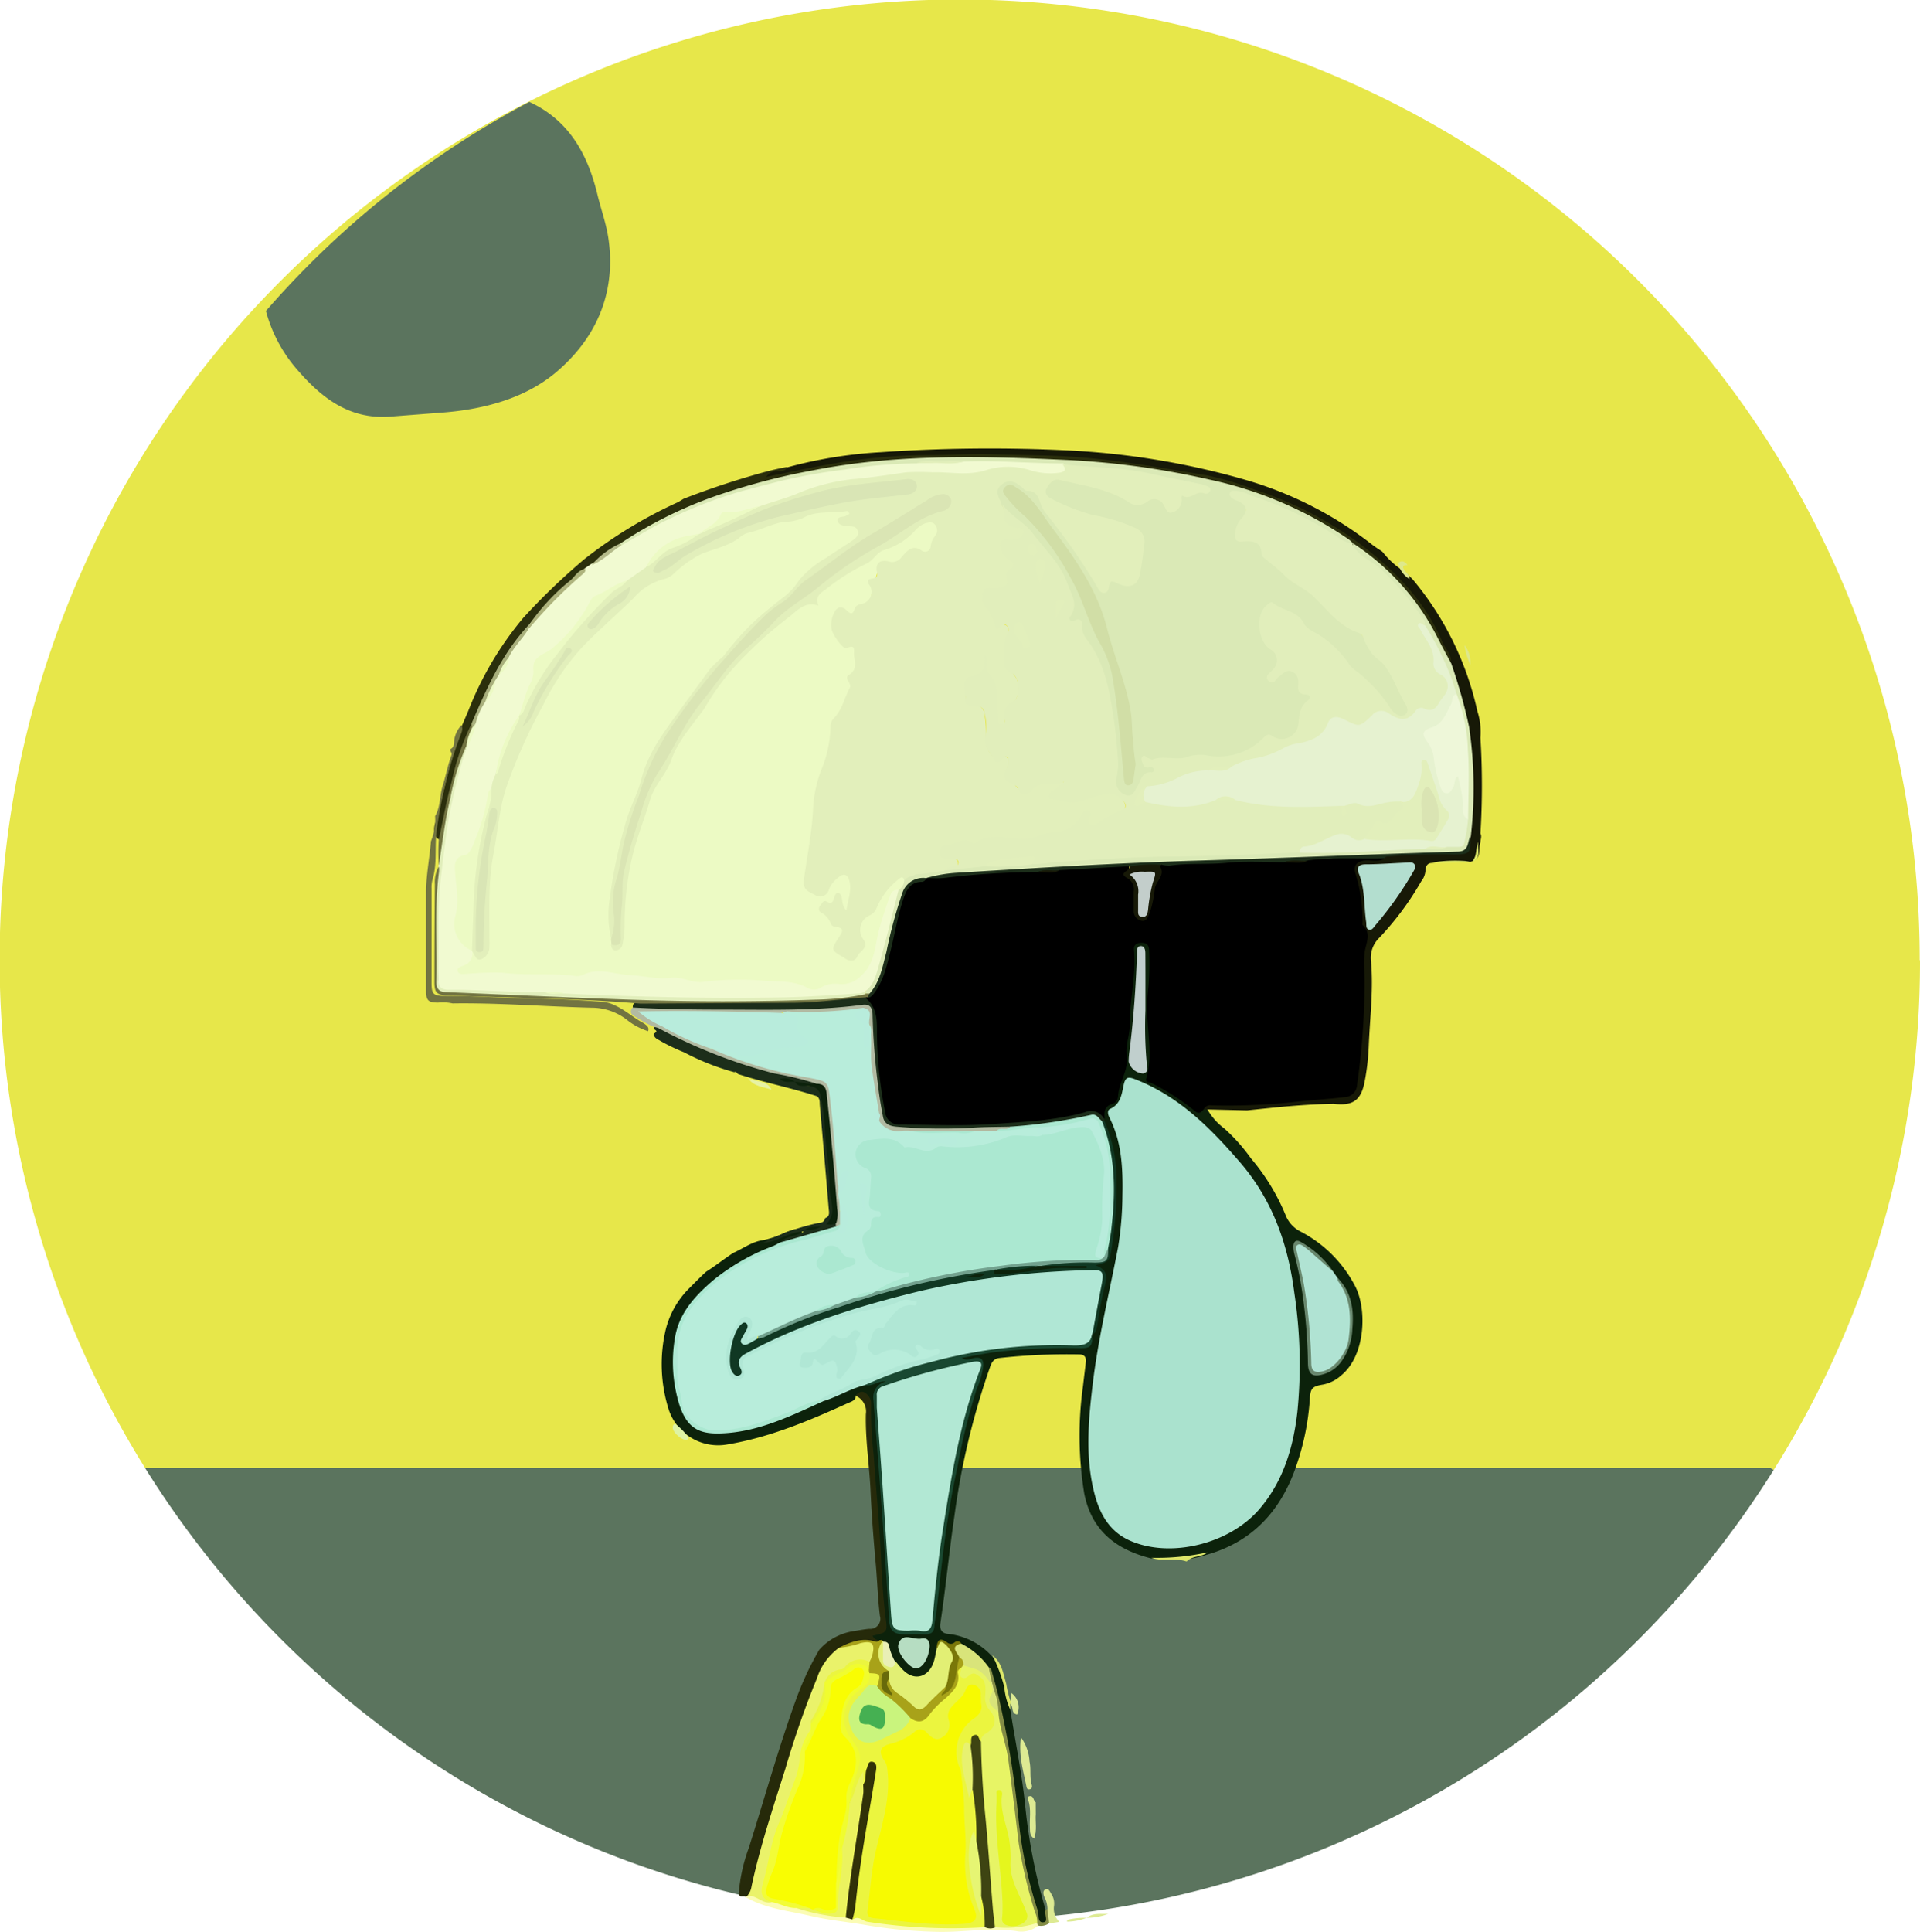 <svg id="Layer_1" data-name="Layer 1" xmlns="http://www.w3.org/2000/svg" viewBox="0 0 254.25 255.75"><defs><style>.cls-1{fill:#e7e74a;}.cls-2{fill:#5b745e;}.cls-3{fill:#262a0a;}.cls-4{fill:#fbfcb5;}.cls-5{fill:#838c45;}.cls-6{fill:#ddea93;}.cls-7{fill:#0c220b;}.cls-8{fill:#eaf26a;}.cls-9{fill:#a8a219;}.cls-10{fill:#ebf53f;}.cls-11{fill:#e7f465;}.cls-12{fill:#3e4412;}.cls-13{fill:#ebf35f;}.cls-14{fill:#313208;}.cls-15{fill:#f2fc37;}.cls-16{fill:#d9e47a;}.cls-17{fill:#dce669;}.cls-18{fill:#171907;}.cls-19{fill:#2b2f0c;}.cls-20{fill:#dee88b;}.cls-21{fill:#e3ef69;}.cls-22{fill:#aae2ce;}.cls-23{fill:#b0e7d5;}.cls-24{fill:#b0e3d3;}.cls-25{fill:#103823;}.cls-26{fill:#194831;}.cls-27{fill:#1c2e1a;}.cls-28{fill:#e2ef74;}.cls-29{fill:#c0cfcd;}.cls-30{fill:#abe8d1;}.cls-31{fill:#68876d;}.cls-32{fill:#b6ddc2;}.cls-33{fill:#7a7709;}.cls-34{fill:#e9efb6;}.cls-35{fill:#def3a4;}.cls-36{fill:#f0fc2f;}.cls-37{fill:#c9f47d;}.cls-38{fill:#686a0a;}.cls-39{fill:#f7fa01;}.cls-40{fill:#e6f573;}.cls-41{fill:#e7f170;}.cls-42{fill:#e5f61d;}.cls-43{fill:#f9fd02;}.cls-44{fill:#727441;}.cls-45{fill:#e7f2a4;}.cls-46{fill:#dae9b6;}.cls-47{fill:#b3decf;}.cls-48{fill:#f1fad1;}.cls-49{fill:#a9b07d;}.cls-50{fill:#aeb37d;}.cls-51{fill:#b5bb8a;}.cls-52{fill:#b8eddb;}.cls-53{fill:#72a18e;}.cls-54{fill:#b2e8d4;}.cls-55{fill:#b2baa2;}.cls-56{fill:#b8ecdc;}.cls-57{fill:#45b052;}.cls-58{fill:#ecfac4;}.cls-59{fill:#e2efbb;}.cls-60{fill:#e1eebb;}.cls-61{fill:#e6f2d0;}.cls-62{fill:#eef7d9;}.cls-63{fill:#d1dea6;}.cls-64{fill:#c3cecb;}.cls-65{fill:#dae5b4;}.cls-66{fill:#d9e5b5;}.cls-67{fill:#dae4b3;}</style></defs><path class="cls-1" d="M254.25,127.12a126.47,126.47,0,0,1-19.38,67.49l-.42-.27H19.21a127.13,127.13,0,1,1,235-67.22Z"/><path class="cls-2" d="M234.45,194.34l.42.27a127.15,127.15,0,0,1-215.66-.27Z"/><path class="cls-3" d="M98.58,251.06l-.46,0a.5.5,0,0,1-.3-.27,22.33,22.33,0,0,1,1.34-6.15c2.08-6.56,3.92-13.21,6.27-19.69a40.15,40.15,0,0,1,3.06-6.54,7.56,7.56,0,0,1,4.58-2.47c.68-.11,1.36-.24,2.05-.3a1.33,1.33,0,0,0,1.4-1.71c-.29-2.36-.35-4.73-.57-7.1-.29-3.13-.52-6.28-.67-9.42-.15-3.4-.7-6.78-.62-10.2a2.25,2.25,0,0,0-1.35-2.42c.47-.89,1.06-1,1.74-.4a2.69,2.69,0,0,1,.7,2c.27,5.75.7,11.48,1.25,17.21.17,1.75.13,3.51.27,5.27s.27,3.77.49,5.64a1.87,1.87,0,0,1-.83,2c-.21.13-.45.26-.42.58-.14.6-.59.53-1,.46a7.16,7.16,0,0,0-4.3.89,11.2,11.2,0,0,0-3.24,5.19q-3.13,8.55-5.67,17.29a92.8,92.8,0,0,0-2.47,9,1.33,1.33,0,0,1-.84,1.2A.47.47,0,0,1,98.58,251.06Z"/><path class="cls-4" d="M98.58,251.06,99,251a1.65,1.65,0,0,1,1.69.11,2.79,2.79,0,0,0,1.58.4,27.73,27.73,0,0,0,3.37.86,39.59,39.59,0,0,0,6.38,1.18,4,4,0,0,0,1,.15c.92-.48,1.65.27,2.46.41a84.3,84.3,0,0,0,14.89.72,10.44,10.44,0,0,1,1.37,0c1.66,0,3.34.23,5-.39a.82.82,0,0,1,.62.1.3.3,0,0,1,.13.39,3.51,3.51,0,0,1-2.78.75c-3.7-.56-7.38.22-11.07.06a63.41,63.41,0,0,1-8.69-.83c-2.55-.46-5.15-.68-7.67-1.27C104.3,252.94,101.23,252.68,98.58,251.06Z"/><path class="cls-5" d="M137.43,254.92l-.09-.3c-1-1.42-1.08-3.15-1.6-4.73-1.33-4.09-1.44-8.38-2-12.6a47.89,47.89,0,0,0-1.74-9.11,4.17,4.17,0,0,1-.11-1.41,15.9,15.9,0,0,0-.9-4.21c-.16-.61-.52-1.21-.07-1.83.87,0,.87.73,1,1.24a92.5,92.5,0,0,1,2.42,11.64c.62,3.79,1,7.62,1.45,11.42a56.15,56.15,0,0,0,2.05,8c.29,1,.31-.18.52-.13a.34.34,0,0,1,.39-.1,1.28,1.28,0,0,1,.19,1.81l0,0A1.84,1.84,0,0,1,137.43,254.92Z"/><path class="cls-6" d="M138.7,252.88a3.65,3.65,0,0,0-.45-1.83c-.09-.31-.19-.73.18-.92s.58.23.72.51a2.36,2.36,0,0,1,.41,1.79,2.48,2.48,0,0,0,.71,2l-1.34.22C138.86,254.05,138.78,253.46,138.7,252.88Z"/><path class="cls-6" d="M143.9,253.9c.85-.69,1.87-.48,2.85-.52A8,8,0,0,1,143.9,253.9Z"/><path class="cls-6" d="M141.3,254.41a1.93,1.93,0,0,0,0-.24,9.75,9.75,0,0,1,2.59-.27A7.47,7.47,0,0,1,141.3,254.41Z"/><path class="cls-7" d="M133.79,226.36c.68,4.33,1.57,8.64,2,13a74.61,74.61,0,0,0,2.67,13.51c-.24.54.41,1.5-.24,1.61-.89.15-.62-1-.78-1.48a56.91,56.91,0,0,1-2.55-12.06,126.48,126.48,0,0,0-2.25-14.49c-.34-1.64-.74-3.26-1.22-4.86-.09-.32-.1-.69-.49-.85-1.35-.83-2.34-2.14-3.78-2.85-.74-.25-1.51.12-2.31-.29-.59-.3-.47.57-.59,1a9.74,9.74,0,0,1-.5,2,2.57,2.57,0,0,1-4.38.87,5.25,5.25,0,0,1-1-1.17,18.16,18.16,0,0,1-1.24-2.5,2.31,2.31,0,0,1-.24-.2,1.8,1.8,0,0,1-.44-.43,1,1,0,0,1-.9-.62c2-.44,2-.47,1.7-2.58-.28-2.42-.46-4.86-.56-7.3-.2-4.71-.68-9.4-1-14.1a49.53,49.53,0,0,1-.33-6.56,1.72,1.72,0,0,0-.84-1.64c-.49-.28-.9,0-1.2.42,0,.58-.53.76-1,.95-5.14,2.33-10.32,4.54-16,5.49a6.89,6.89,0,0,1-7.75-4.56,19.89,19.89,0,0,1-.4-10.71,11.67,11.67,0,0,1,3.12-5.43c.74-.73,1.45-1.48,2.22-2.17,1.24-.78,2.38-1.71,3.61-2.5,1.31-.58,2.47-1.49,3.94-1.68a12,12,0,0,0,2.9-1,10.61,10.61,0,0,1,1.2-.41c.38-.08.88-.18,1,.25s-.37.66-.77.8a5.91,5.91,0,0,0-2.07.95c-1.82,1.15-3.91,1.75-5.76,2.88a20.74,20.74,0,0,0-7.24,7.21,6.12,6.12,0,0,0-.83,2.7,26.93,26.93,0,0,0,.49,8,5.25,5.25,0,0,0,6.06,4c4.52-.58,8.58-2.44,12.69-4.19,1.52-.63,3-1.24,4.54-1.88a3.67,3.67,0,0,1,1.38-.33c.76,0,1.37-.51,2.12-.56.22,0,.46,0,.56.23a.45.45,0,0,1-.22.55c-1.31.68-1,1.77-1,3,0,3.42.66,6.77.66,10.18,0,2.61.38,5.23.64,7.83a1.74,1.74,0,0,1,0,.39c-.26,3,.71,6,.58,9-.09,1.95.36,2.29,2.36,2.3,3,0,2.77,0,3.17-2.9.33-2.34.4-4.71.82-7,.37-2.07.57-4.17.9-6.25.42-2.68,1-5.33,1.5-8a74.69,74.69,0,0,1,2.78-10.07c.41-1.19.11-1.49-1.19-1.4-.43,0-1,.1-1.1-.39s.51-.67,1-.75a71.73,71.73,0,0,1,14.26-1.06c.89,0,1.68-.05,1.75-1.2a1.77,1.77,0,0,1,.15-.42c.51-1.54.67-3.17,1.06-4.74.15-.58.18-1.19.37-1.76a1.41,1.41,0,0,0-.45-1.83c-.7-.51-.46-.95.26-1.16s.78-.64.93-1.22c1-3.94.78-7.95.7-11.93a17.66,17.66,0,0,0-1.44-5.33,2.12,2.12,0,0,1-.06-.43,2.08,2.08,0,0,1,1-2.22c.27-.16.56-.38.61-.66.29-1.68,1.24-3.15,1.29-4.94.06-2.49.36-5,.56-7.47a60.76,60.76,0,0,0,.41-6.32,3.42,3.42,0,0,1,.06-.78,1.37,1.37,0,0,1,2.72,0,16.8,16.8,0,0,1,.05,3.75,41.53,41.53,0,0,0,0,7.48,28.4,28.4,0,0,1,0,5,1.12,1.12,0,0,0,.61,1.29,40.77,40.77,0,0,1,4.95,3.07,1.62,1.62,0,0,0,1.22.27,1.1,1.1,0,0,1,.62.1,8.05,8.05,0,0,0,2.27,2.59,24,24,0,0,1,3.52,3.95,28.08,28.08,0,0,1,4.57,7.47,4.12,4.12,0,0,0,2,2.22,16.94,16.94,0,0,1,7.27,7.31c1.55,3.08,1.32,9.14-1.9,11.75a5,5,0,0,1-2.38,1.2c-1.44.24-1.68.49-1.76,1.9a33.65,33.65,0,0,1-1.7,8.59c-2,6.05-5.76,10.32-12.06,12.07-2.39.84-4.86.6-7.32.44-4.62-1.18-7.83-3.68-8.8-8.61a47.4,47.4,0,0,1-.16-14.17c.12-1.07.26-2.14.38-3.21.07-.64-.21-1-.88-1a81.68,81.68,0,0,0-10.6.48c-.73.09-1,.59-1.2,1.18a99.21,99.21,0,0,0-4.72,19.7c-.7,4.73-1.15,9.49-1.86,14.21-.14.91.25,1.38,1.05,1.43a9.2,9.2,0,0,1,5.74,2.92C133.07,221.29,133.11,223.93,133.79,226.36Z"/><path class="cls-8" d="M102.16,251.84c-1.22.27-2-1-3.21-.85a2.39,2.39,0,0,0,.57-1.26c1.13-5.27,2.84-10.37,4.46-15.5a122,122,0,0,1,4.21-12.06,8.12,8.12,0,0,1,2.88-4,26.05,26.05,0,0,1,2.58-.73c.71-.15,1.5-.51,2,.19a1.88,1.88,0,0,1-.22,2.37s-.08.07-.11.07c-1.67-.38-2.9.7-4.3,1.28a3.22,3.22,0,0,0-1.56,1.44c0,.12-.09.23-.14.34a6,6,0,0,1-1.27,4,1.65,1.65,0,0,0-.36,1.19,3.57,3.57,0,0,1-.16.79,12.91,12.91,0,0,0-1.49,4.87,24.77,24.77,0,0,1-2.09,6.35,23,23,0,0,0-1.09,3.15c-.66,2.17-1.06,4.41-1.65,6.61C101,251,102.05,251.15,102.16,251.84Z"/><path class="cls-9" d="M115.15,220a5.32,5.32,0,0,0,.35-.82c.42-1.61,0-2-1.55-1.64a12.87,12.87,0,0,1-2.88.62c1.53-.78,3.08-1.39,4.83-.84a.47.47,0,0,0,.56-.18c.16,0,.37-.11.46.13a2.57,2.57,0,0,1-.11.87,2.84,2.84,0,0,0,1,3c-.52.83-1.11,1.65-.3,2.72-.14-.61-.67-1.21.19-1.62a12.1,12.1,0,0,0,3.23,3.23,1.08,1.08,0,0,0,1.75-.13c.49-.54,1-1,1.55-1.54.3-.27.57-.68,1.09-.46a.44.44,0,0,1,0,.48c.14,0,.14-.14.2-.22a2.91,2.91,0,0,0,.7-1.86,3.91,3.91,0,0,1,.87-2.35c.63,0,.74.47.68,1a1.69,1.69,0,0,1-.26.54,1.16,1.16,0,0,0-.34.81c.16,1.41-.64,2.31-1.57,3.19-.78.72-1.54,1.48-2.26,2.27-1.19,1.31-1.24,1.32-2.82.59-1.35-1.65-3.43-2.55-4.56-4.43.15-.84,0-1.54-.94-1.83a1.4,1.4,0,0,1-.2-.56A1.11,1.11,0,0,1,115.15,220Z"/><path class="cls-10" d="M115.14,221.51c1.48.07,1.52.12,1,1.77a5.3,5.3,0,0,0-3.29,3.53c-.45,1.3.32,2.32,1.18,3.2s1.59.51,2.45.06a14.13,14.13,0,0,0,4.08-2.61c1.08.74,1.87.53,2.61-.59a12.65,12.65,0,0,1,2-2c1-.92,2-1.8,1.67-3.38-.07-.31.16-.56.49-.67.23.5.38.94,1.18.67a1.79,1.79,0,0,1,2.19,1.45,5.36,5.36,0,0,1,.12,1.79,2,2,0,0,0,.33,1.33c1.31,1.9,1.13,2.83-.73,4.21-.14.1-.25.23-.38.34-.63-.21-1.18-.25-1.39.57-1,.18-1,.94-.91,1.67.12,1,.28,2,.43,3a1.25,1.25,0,0,0,.95,1.2,18.22,18.22,0,0,1,.42,6.66c-.71.22-.59-.3-.63-.6-.63,3.34.2,6.65.91,10-.06-.7-.48-1.46.17-2.08a4.12,4.12,0,0,1,.41,4.12,72.69,72.69,0,0,1-15.53-.73c-.64-.09-1.19-.88-1.93-.28a6.12,6.12,0,0,1,.11-2.79c.53-4.57,1.22-9.11,2.1-13.63a28.67,28.67,0,0,1,.61-3.74c-1,.65-.4,1.89-1.25,2.38-.63-.33-.39-.82-.27-1.3a20.46,20.46,0,0,1-.91,2.74c-.16.37-.21.85-.77.89-.57-.65-.21-1.35,0-1.95a38.07,38.07,0,0,0,.94-3.75c.24-.85-.3-1.54-.8-2.2a4.73,4.73,0,0,1-.52-5.75,3.3,3.3,0,0,1,.78-1A8.34,8.34,0,0,0,115.14,221.51Z"/><path class="cls-11" d="M129.9,230.55a1.17,1.17,0,0,1,.55-1c1.38-.75,1.68-1.9.64-3.08a2.57,2.57,0,0,1-.62-2.09c.05-.85.15-1.84-.76-2.43-.38-.25-.73-.62-1.26-.22-.32.24-.68.64-1.13.32s0-.87,0-1.3a3.88,3.88,0,0,1,.26-.31,3.43,3.43,0,0,1,3.94,3.56,5.66,5.66,0,0,0,.7,2.63c.12,2.15,1,4.13,1.29,6.26.5,3.72.94,7.44,1.39,11.16a62.85,62.85,0,0,0,2.17,9.16,3,3,0,0,1,.28,1.37,13.4,13.4,0,0,1-5.59.56c-1-1.54-.76-3.33-.94-5-.42-3.8-.59-7.64-.95-11.45-.2-2.14-.3-4.3-.37-6.45A2.08,2.08,0,0,1,129.9,230.55Z"/><path class="cls-12" d="M129.9,230.55c.06,3.24.24,6.46.56,9.68.4,4.08.66,8.16,1,12.25.07.9.2,1.8.3,2.7a1.6,1.6,0,0,1-1.37-.06,14.08,14.08,0,0,0-.45-4,1.1,1.1,0,0,1-.41-.91,40.12,40.12,0,0,0-.44-5.59,1,1,0,0,1,.2-.85,36.26,36.26,0,0,0-.5-6.9,12.16,12.16,0,0,1-.27-5.78,1.09,1.09,0,0,0,.07-.24c.06-.43-.13-1,.47-1.15S129.56,230.3,129.9,230.55Z"/><path class="cls-13" d="M112.54,238.62c.77-1.21.77-2.76,1.81-4.09v1.71c.48.51.34,1.11.26,1.71-.27,2.29-.61,4.59-1,6.87s-.77,4.83-1,7.26a2.61,2.61,0,0,1-.6,1.79,26.52,26.52,0,0,1-6.48-1.24c.39-.46.92-.36,1.43-.34a3.06,3.06,0,0,1,.78.24c.93.14,1.83.92,2.8.12.09-2.69.82-5.33.65-8,.38-1.69.67-3.4,1-5.09C112.24,239.19,112.24,238.85,112.54,238.62Z"/><path class="cls-14" d="M112,253.87c.54-5.48,1.55-10.9,2.31-16.35.06-.42,0-.85,0-1.28.48-.63.18-1.43.47-2.1.17-.38.16-1,.74-.9s.56.69.49,1.13c-.34,2.17-.72,4.33-1.09,6.49-.66,3.86-1.27,7.73-1.66,11.63a13.12,13.12,0,0,1-.38,1.62Z"/><path class="cls-15" d="M107.1,252.6l-1.59,0c-1.2.07-2.22-.6-3.35-.79-1.33-.38-1.5-1.23-1.14-2.45.78-2.64,1-5.44,2.12-8,.88-2,1.5-4.18,2.32-6.24A16.3,16.3,0,0,0,106,232a7.39,7.39,0,0,1,1.36-3c.45.48.24,1,0,1.42a2.26,2.26,0,0,0-.37,1.47,11.49,11.49,0,0,1-1,4.89c-1.06,3-2.37,6-2.77,9.22a15.44,15.44,0,0,1-1.08,3c-.52,1.52-.36,1.82,1.17,2.12,1,.19,1.89.56,2.87.73C106.56,252,107.08,252,107.1,252.6Z"/><path class="cls-16" d="M132.21,226.67c-.68-.68-1.71-1.08-.88-2.49.51-.84-1-2.81-2.07-3.18l-1.69-.52c0-.42,0-.84-.53-1a1.14,1.14,0,0,1-.73-1.51c.14-.5.53-.59,1-.36a10.06,10.06,0,0,1,3.63,3.13,25.41,25.41,0,0,0,1,3.93A8.49,8.49,0,0,1,132.21,226.67Z"/><path class="cls-6" d="M137.16,240.16c-.09,1,.2,2.12-.22,3.25-.6-.38-.53-.88-.56-1.37-.08-1.23.2-2.49-.21-3.7-.06-.18-.14-.49.14-.54.61-.11.5.6.84.81C137.16,239.13,137.16,239.64,137.16,240.16Z"/><path class="cls-6" d="M135.19,230a6,6,0,0,1,1.14,3.2c.22,1,0,2.05.28,3.05.07.21.1.55-.24.63s-.41-.16-.45-.36C135.52,234.48,134.87,232.45,135.19,230Z"/><path class="cls-17" d="M133.79,226.36a9,9,0,0,1-.8-3,21.28,21.28,0,0,0-1.57-4.21c1.25.94,1.43,2.42,1.83,3.77a15,15,0,0,0,.52,2.18.38.38,0,0,1,0,.53Z"/><path class="cls-17" d="M159.91,205.51c-.8.7-2,.39-2.78,1.22-1.51-.54-3.15.06-4.66-.5A30.45,30.45,0,0,0,159.91,205.51Z"/><path class="cls-6" d="M133.82,225.67c0-.17,0-.35,0-.53s.06-.57.11-1a2.32,2.32,0,0,1,.76,2.84C133.84,226.82,134.26,226,133.82,225.67Z"/><path class="cls-18" d="M165.15,147l-5.17-.12-.54,0c0-.65.46-.76.93-.85a5.54,5.54,0,0,1,1.41-.07c4.93.26,9.8-.63,14.7-.86,2.47-.13,2.74-.67,3.05-3.08a129.18,129.18,0,0,0,.79-15.47,14.52,14.52,0,0,0-.11-4.3c-.54-2.11-.63-4.41-1.05-6.6-.25-1.25.36-1.93,1.68-2,.76-.06,1.56.17,2.28-.26a20.16,20.16,0,0,1,5-.53h4.37c1.77,0,1.85-.09,1.88-1.93a64.23,64.23,0,0,0,.27-7.85A36.76,36.76,0,0,0,192,88.91a3.1,3.1,0,0,1-.27-1,12.89,12.89,0,0,0-2-4.58C186.84,78,182.49,74,177.4,70.61a58.71,58.71,0,0,0-15.32-6.71A72.39,72.39,0,0,0,151.83,62a111.56,111.56,0,0,0-17.61-1.33c-5,0-10.07,0-15.1.08a60.09,60.09,0,0,0-7,.76c-3.19.46-6.32,1.24-9.5,1.81-.43.07-1.1.34-1.16-.32,0-.45.62-.66,1.1-.7a2.78,2.78,0,0,0,1.71-.43,59.59,59.59,0,0,1,12.35-2,212,212,0,0,1,24.57-.25,103.14,103.14,0,0,1,23.68,3.89,49.65,49.65,0,0,1,16.83,8.59c.43.34.91.63,1.36.94a11.23,11.23,0,0,0,2.36,2.26c.68.25,1.05.88,1.58,1.32a40.75,40.75,0,0,1,8.63,17.52,9,9,0,0,1,.41,3.53,103.16,103.16,0,0,1,0,12.68c.21.4,0,.78,0,1.16-.31.83.19,2-1,2.49l-.35.1a45.12,45.12,0,0,0-5.07.15c-.53,0-.75.31-.85.77a2.59,2.59,0,0,1-.58,1.67,39.13,39.13,0,0,1-5.53,7.45,3.7,3.7,0,0,0-1.11,3.15c.34,3.74-.15,7.48-.3,11.21a31.43,31.43,0,0,1-.55,4.74c-.48,2.44-1.56,3.21-4.11,2.89C172.73,146.19,168.94,146.6,165.15,147Z"/><path class="cls-19" d="M104.23,61.82c-.21.58-.7.55-1.18.55a1.69,1.69,0,0,0-1.59.77c2.7-.54,5.23-1.11,7.78-1.56a76.22,76.22,0,0,1,13.82-1.33c2.8,0,5.62-.21,8.39-.11,4.33.15,8.67.1,13,.53,5.18.51,10.28,1.43,15.4,2.27a41.43,41.43,0,0,1,6.36,1.91,47.81,47.81,0,0,1,14,7.24C184.75,75.57,188.71,79.6,191,85c.39.93,1.31,1.66,1.1,2.82-.74-.13-.83-.82-1.09-1.32a35.29,35.29,0,0,0-4.34-7.28A40.59,40.59,0,0,0,178.83,72a52.7,52.7,0,0,0-19.76-8.35,108,108,0,0,0-16.74-2.3c-5-.24-10-.42-15-.45a99.87,99.87,0,0,0-20.91,2,73.71,73.71,0,0,0-18,5.85c-2,1-4,2.12-5.85,3.3a13.62,13.62,0,0,0-4,2.94,2.56,2.56,0,0,1-.91.61,32,32,0,0,0-6,5.6A9.15,9.15,0,0,0,70.17,83c-3.36,3.83-5.46,8.39-7.49,13a48.54,48.54,0,0,0-2.92,9.33,27.8,27.8,0,0,0-.88,4.54c0,.47-.08,1.07-.69,1.29a1,1,0,0,1-.57-.62,2.5,2.5,0,0,1,0-1.53c1-3.21,1.51-6.56,2.55-9.77.35-1.06.62-2.14,1-3.17L62,94.14a44,44,0,0,1,7.28-12.33,85.72,85.72,0,0,1,8.07-7.76,60.46,60.46,0,0,1,12.3-7.51c.3-.14.59-.34.88-.51a109.22,109.22,0,0,1,10.85-3.57C102.31,62.21,103.28,62,104.23,61.82Z"/><path class="cls-20" d="M186.4,74.8c-.63,0-.74.2-.41.71.24.36.71.6.65,1.14a3.22,3.22,0,0,1-1.26-1.4c0-.3-.44-.66,0-.87S186.12,74.49,186.4,74.8Z"/><path class="cls-21" d="M189.58,114.2a19.13,19.13,0,0,1,5.07-.15A35.75,35.75,0,0,1,189.58,114.2Z"/><path class="cls-20" d="M194.7,88a9.34,9.34,0,0,1-.78-2.59A3.56,3.56,0,0,1,194.7,88Z"/><path class="cls-21" d="M195.76,111.46c-.18.84.38,1.84-.54,2.52a.83.83,0,0,0-.22,0C195.64,113.24,195.38,112.25,195.76,111.46Z"/><path d="M183.3,113.68c-.8.49-1.68.17-2.52.24-1.12.1-1.58.67-1.29,1.7a21.58,21.58,0,0,1,.95,6.33c0,.17-.07.42,0,.51,1.25,1.17.4,2.44.26,3.71s0,2.58,0,3.88a96.92,96.92,0,0,1-1,13.61,1.69,1.69,0,0,1-1.69,1.59c-2,.25-4,.36-6,.57a81.77,81.77,0,0,1-11.6.52.93.93,0,0,0-1,.51c-.33.36-.62.72-1.17.25a30.45,30.45,0,0,0-5.83-3.74c-.24-.13-.78,0-.61-.62.73-2.53.33-5.08.16-7.64a22.63,22.63,0,0,1,.13-4.5,38,38,0,0,0,.08-4.78c0-.71-.35-1-1-1s-1.1.28-1,1c.3,3.33-.59,6.59-.56,9.91,0,1.31-.59,2.68-.4,3.94.31,2-1.06,3.6-1.15,5.47a1.1,1.1,0,0,1-.73,1c-1.16.31-1.1,1.15-1.05,2-1.4-1.09-2.88-.39-4.29-.11-7.49,1.44-15.07,1.29-22.64,1.26a2.25,2.25,0,0,1-2.31-1.7,7.12,7.12,0,0,1-.59-2.37c.13-2.64-.81-5.19-.61-7.83.13-1.82,0-3.6-1.32-5.05a.65.65,0,0,1,.16-.4,5.85,5.85,0,0,0,2.15-3.43,53.1,53.1,0,0,0,1.58-6.23,28.53,28.53,0,0,1,1.16-4,2.57,2.57,0,0,1,2.22-1.9,2.77,2.77,0,0,0,.83-.35A1.64,1.64,0,0,1,123,116c4.79-.18,9.54-1,14.34-.83a10,10,0,0,0,3-.19,18.87,18.87,0,0,1,5.35-.3c1.24.05,2.44-.53,3.68-.16.08,0,.21.1.2.14-.3,1,.53,1.74.81,2.6a11.57,11.57,0,0,1,.12,3,1.6,1.6,0,0,0,.12.75c.15.27.34.53.68.51a.58.58,0,0,0,.53-.49,12.29,12.29,0,0,0,.58-2.1,4.4,4.4,0,0,1,.83-2.66.71.71,0,0,0,.1-.83c-.33-.76.15-1,.78-1.11,5.3-.2,10.59-.53,15.9-.4a11.67,11.67,0,0,0,3.28-.21c3.06-.6,6.14-.21,9.21-.28A1.05,1.05,0,0,1,183.3,113.68Z"/><path class="cls-22" d="M148.63,158.34c.08-3.76-.1-7.2-1.72-10.39-.22-.42-.32-1,.12-1.16,1.37-.63,1.51-1.94,1.76-3.12s.66-1.13,1.61-.76c5.83,2.29,10,6.53,14,11.19,4.21,5,6.18,10.75,7,17.09a63.32,63.32,0,0,1,.4,15.74c-.54,4.7-1.85,9.13-5,12.83-4,4.69-11.9,6.59-17.24,4.17-2.64-1.2-3.9-3.47-4.6-6.08-1.3-4.89-.84-9.85-.24-14.79.74-6.08,2.2-12,3.35-18A44.29,44.29,0,0,0,148.63,158.34Z"/><path class="cls-23" d="M114.56,183.37c-2,.48-3.66,1.57-5.58,2.14a.71.71,0,0,1-.57,0c-.12-.77.53-.87,1-1.12,3.18-1.76,6.7-2.7,10-4.09,1.29-.55,2.74-.65,4.09-1.23-.38-.17-.74-.1-1.06-.25s-.6-.28-.69.31c-.13.82-.76.77-1.29.47a4.21,4.21,0,0,0-4-.11,1.26,1.26,0,0,1-1.78-.95c-.18-.68.49-2.63,1.14-2.86a4.59,4.59,0,0,0,1.92-1.67,4.38,4.38,0,0,1,2.51-1.62c-1.68.32-3.27.95-4.93,1.33a63.59,63.59,0,0,0-15.48,5.76c-.8.43-1.31.9-1.11,1.92a1.09,1.09,0,0,1-1,1.43,1.38,1.38,0,0,1-1.62-1,6.57,6.57,0,0,1-.14-4.2,10.48,10.48,0,0,1,1.3-2.67c.41-.66,1-1.19,1.83-.83a1.25,1.25,0,0,1,.55,1.78c-.35.78.26.72.61.92a.48.48,0,0,1,0,.39,1.47,1.47,0,0,1-.53.55c-.53.34-1.11.63-1.69.24s-.17-1,0-1.51c0-.16.16-.3.13-.49a5.34,5.34,0,0,0-.82,5.36c.11-.78-.06-1.44.37-2a5,5,0,0,1,1.51-1,81.43,81.43,0,0,1,15.75-6.19,97.74,97.74,0,0,1,17.56-3.68A47.75,47.75,0,0,1,141,168c1,.07,2-.31,3.09-.26,2,.1,2.3.64,1.92,2.52a43.35,43.35,0,0,0-1,5.05,2.24,2.24,0,0,1-.4,1.34h0c-.34,1.57-.73,1.81-2.69,1.69a52,52,0,0,0-14.2,1.17,47.64,47.64,0,0,0-6.93,1.94C118.78,182.22,116.6,182.57,114.56,183.37Z"/><path class="cls-24" d="M176.55,168.37l.53.77a9.77,9.77,0,0,1,1.62,8.44,5.06,5.06,0,0,1-3.45,4.17c-1.27.37-1.75,0-1.8-1.32A68,68,0,0,0,171.63,166c-.11-.46-.35-1,.08-1.33s1,0,1.28.34C174.12,166.21,175.61,167,176.55,168.37Z"/><path class="cls-25" d="M144.65,176.65c.41-2.2.81-4.4,1.23-6.59.33-1.7.14-2-1.51-1.9a110,110,0,0,0-22.44,2.74c-8,1.95-15.89,4.34-23.19,8.31-.81.45-1.18,1-.71,1.88.2.38.33.79-.14,1s-.78-.2-1-.6c-.65-1.36.11-5.12,1.22-6.12.2-.17.4-.39.67-.21s.26.52.12.8-.38.68-.55,1-.42.63-.09.93.65.11,1-.06l1.12-.64a27.4,27.4,0,0,1,7.08-3.37c4.08-1.34,8.14-2.76,12.31-3.81a93.19,93.19,0,0,1,11.11-2.18,1.57,1.57,0,0,1,.88.13,1.59,1.59,0,0,0,1.1.27,69.25,69.25,0,0,1,10.58-.51c-1.83-.09-3.66.1-5.49-.11.07-.78.7-.65,1.16-.64,1.94,0,3.86-.44,5.81-.29,1,.09,1.54-.37,1.47-1.43a36.2,36.2,0,0,0,.77-8.3,21.24,21.24,0,0,0-1.14-7.2,1.75,1.75,0,0,1-.15-1.25.24.24,0,0,1,.37-.11,19.25,19.25,0,0,1,1.61,8,51.3,51.3,0,0,1-.8,9.74c-.21,1.08-1,1.12-2,1.39,1.69.58,1.55,1.57,1.24,2.77-.45,1.73-.74,3.51-1,5.28C145.13,176,145.16,176.47,144.65,176.65Z"/><path class="cls-26" d="M114.56,183.37a48.15,48.15,0,0,1,8.88-3.09,63,63,0,0,1,18.79-2.16c1.16,0,2.14-.12,2.42-1.48,0,1.6-.18,1.87-1.71,1.84a80.7,80.7,0,0,0-11.21.53c-1.42.18-2.82.49-4.37.76.72.49,1.22.06,1.74,0,.74-.09,1.14.12,1.11,1a10.36,10.36,0,0,1-.86,3.08,82.79,82.79,0,0,0-2.59,10.49c-.67,3.06-1.2,6.14-1.61,9.24-.46,3.4-.8,6.82-1.2,10.23a13.81,13.81,0,0,0-.22,1.39c0,1-.59,1.22-1.45,1.17s-1.64,0-2.46,0c-1.5,0-2-.48-2.09-2-.28-4.2-.52-8.4-.82-12.6-.39-5.48-.82-11-1.24-16.44a2.1,2.1,0,0,1,1.68-2.42C116.3,182.74,115.55,183.62,114.56,183.37Z"/><path class="cls-27" d="M146.23,148.41H146c-1.66-.79-3.3-.07-4.88.21-2.47.45-5,.49-7.42.92-3.46-.11-6.89.38-10.34.3-1.6,0-3.18-.26-4.77-.34a2,2,0,0,1-2-1.86,74.61,74.61,0,0,1-1.3-12.3c0-1.75-.4-2-2.13-1.75a39.24,39.24,0,0,1-5.41.37c-6.64.1-13.29.05-19.94,0a15.07,15.07,0,0,1-4-.5c-.14-.92.7-.67,1.1-.94,4.4-.15,8.81-.13,13.21-.05,5.14.1,10.26-.23,15.38-.55.37,0,.77-.19,1.09.17,1.58,1.24,1.54,3,1.54,4.74a57.15,57.15,0,0,0,1.07,10.35,1.87,1.87,0,0,0,2.06,1.71c4.06,0,8.13.2,12.17-.08s8.25-.44,12.24-1.56a1.94,1.94,0,0,1,2.52.86Z"/><path class="cls-28" d="M117.7,221.22a2.63,2.63,0,0,1-.78-4l.06.05,0,.06c.53.53.34,1.21.37,1.84,0,.89.44,1.14,1.24.78.37.42.7.86,1.1,1.24,1.5,1.42,3.38.8,4-1.32.15-.53.24-1.08.35-1.62.4-1.25.75-1.37,1.57-.44s1.33,1.82.54,3c-.48.74.05,1.86-.89,2.44-.83.81-1.71,1.58-2.49,2.44-.65.7-1.15.9-1.9.1a17.5,17.5,0,0,0-2-1.61,2.38,2.38,0,0,1-1.13-1.93A.79.79,0,0,1,117.7,221.22Z"/><path class="cls-27" d="M97.76,142.2c-.17-.08-.24-.39-.52-.25a32.65,32.65,0,0,1-6.66-2.64,25.6,25.6,0,0,1-3-1.43c-.43-.28-1-.42-1-1,.14-.18.63-.3.07-.6-.14-.08,0-.31.15-.4a4.78,4.78,0,0,1,2.49,1,67.63,67.63,0,0,0,14,5.14q1.68.41,3.39.75c.52.1,1.38-.1,1.43.86a5.37,5.37,0,0,1-2.61-.19,2.79,2.79,0,0,0-1.4-.37c.43.1.91,0,1.3.32a3.69,3.69,0,0,0,1.25.3c2,.21,2,.23,2.5,2.11a11.45,11.45,0,0,1,.41,3.19c0,2.58.64,5.1.62,7.69,0,1.62.38,3.23.12,4.86-.05.31.27.27.43.38a.58.58,0,0,1,.09.59c-.62.71-1.54.72-2.34.94-1.31.36-2.64.66-3.92,1.15-.42.16-.89.37-1.33,0,.72-1,2-.79,3.23-1.56-2.16.06-3.58,1.46-5.38,1.49a28.53,28.53,0,0,1,7-2.56c.4-.11.89,0,1.12-.5a.3.3,0,0,1,.27-.28c.44-.31.3-.78.27-1.18q-.58-6.93-1.19-13.84c0-.36,0-.78-.38-1.05C104.7,144,101.18,143.31,97.76,142.2Z"/><path class="cls-29" d="M151.68,133.77a54,54,0,0,0,.16,6.85c0,.52.44,1.29-.47,1.5a2.09,2.09,0,0,1-1.91-1.57,9.57,9.57,0,0,1,.11-1.41c.55-4.28.84-8.58,1-12.89,0-.42-.05-1,.5-1s.6.59.6,1C151.69,128.77,151.68,131.27,151.68,133.77Z"/><path class="cls-30" d="M103.22,164.52l7.5-2.15c.18-.17.33-.47.62-.13.11.5-.19.75-.55,1-2.91.94-5.91,1.58-8.75,2.76a26.05,26.05,0,0,0-8.56,5.48A11.63,11.63,0,0,0,90,178.33a6.71,6.71,0,0,0,0,3,37.45,37.45,0,0,0,.67,4.2A4.28,4.28,0,0,0,94.74,189c3.14.08,6-1,8.86-2.11a33.34,33.34,0,0,0,3.33-1.38,1.24,1.24,0,0,1,1.46-.05l.59.06c-4.11,1.87-8.21,3.88-12.8,4.21-3.3.23-5.36-.25-6.46-4.61a19,19,0,0,1-.28-8.35c.63-3.15,2.77-5.38,5.14-7.39a28.6,28.6,0,0,1,7.85-4.44A8.46,8.46,0,0,0,103.22,164.52Z"/><path class="cls-31" d="M176.55,168.37l-2.8-2.45a11,11,0,0,0-1-.83c-.28-.18-.6-.48-.94-.26s-.14.62-.07.95c.3,1.39.63,2.77.9,4.17a70,70,0,0,1,1,10.52c0,1.18.61,1.27,1.49,1.09,1.53-.32,3.24-2.46,3.46-4.28.33-2.7.35-5.34-1.4-7.66-.09-.12-.07-.32-.11-.48,1.91,1.9,2.23,4.28,2,6.8a7.88,7.88,0,0,1-1.55,4.44,4.47,4.47,0,0,1-2.43,1.6c-1.3.36-1.87-.07-1.9-1.45a71.19,71.19,0,0,0-.56-8,47.32,47.32,0,0,0-1.23-6.47,3.92,3.92,0,0,1-.14-1c0-.73.38-1,1-.63A12.71,12.71,0,0,1,176.55,168.37Z"/><path class="cls-32" d="M123.1,218c-.11,1.56-1,3-1.9,2.87s-2.54-2.19-2.23-3.18c.53-1.72,2-.51,3.09-.77C122.8,216.77,123.15,217.28,123.1,218Z"/><path class="cls-33" d="M125.21,223.28c.52-1,.23-2.24.87-3.34.41-.69-.36-1.83-1.09-2.4s-.63.52-1,.74c.12-1.26.49-1.51,1.42-.85a.74.74,0,0,0,1,0,.59.59,0,0,1,.89.15c-1.62.42-.48,1.2-.25,1.87-.66,1.72,0,4.06-2.37,5C124.69,224,125.36,223.82,125.21,223.28Z"/><path class="cls-34" d="M118.54,220c-.06.48-.21.86-.81.69-.44-.12-.8-.31-.8-.86,0-.81,0-1.63,0-2.45a.61.61,0,0,1,.81.57A7.74,7.74,0,0,0,118.54,220Z"/><path class="cls-35" d="M91.18,190.34c0,.21-.16.27-.34.28-.62,0-1.78-1-1.75-1.64,0-.21.06-.44.34-.46A7.76,7.76,0,0,1,91.18,190.34Z"/><path class="cls-36" d="M106.58,231.88c-.28-1.1,1-1.78.77-2.87v-.77c.16-.17.11-.42.25-.59a7.1,7.1,0,0,0,1.57-4.85h0a3.44,3.44,0,0,1,2.41-1.71c.45-.05.66-.52,1-.77a1.55,1.55,0,0,1,2.48.64c0,.18,0,.37.08.55.25,1.43-1,1.9-1.78,2.59a4.37,4.37,0,0,0-.86,5.77c.34.54.77,1,1.06,1.6.85,1.68-.25,3.2-.52,4.77a11.19,11.19,0,0,0-.5,2.38,28.64,28.64,0,0,1-1,5.95c-.32,1.16,0,2.38-.26,3.55-.1.39,0,.86-.37,1.16-.7-.36-.53-1-.5-1.59a30.28,30.28,0,0,1,1-7.15,1.83,1.83,0,0,0,.08-.25,27.63,27.63,0,0,1,1.4-6.78,3.4,3.4,0,0,0-.94-2.86,5.66,5.66,0,0,1,.82-7.16c.45-.41,1-.74,1.09-1.39s-.06-1-.67-.63a14.56,14.56,0,0,0-2.21,1.33,1.91,1.91,0,0,0-.61,1.64,4.45,4.45,0,0,1-.9,2.73,39.61,39.61,0,0,0-1.76,3.58C107.42,231.22,107.29,231.85,106.58,231.88Z"/><path class="cls-10" d="M115.06,221a1.85,1.85,0,0,0-2.81-.15c-.94.75-2.23,1-3.08,2a2.51,2.51,0,0,1,2.06-1.83.93.93,0,0,0,.58-.21,2.54,2.54,0,0,1,3.34-.78Z"/><path class="cls-10" d="M109.17,222.8c.41,2.15-.5,3.87-1.82,5.44,0-.13,0-.28,0-.38A11.34,11.34,0,0,0,109.17,222.8Z"/><path class="cls-37" d="M120.56,227.46a3.1,3.1,0,0,1-1.75,1.8c-.71.32-1.39.69-2.08,1-2,1-3.48.35-4.17-1.83-.53-1.68.24-2.92,1.33-4,.59-.58,1-1.82,2.25-1.2a5,5,0,0,0,1.77,1.63A18.28,18.28,0,0,1,120.56,227.46Z"/><path class="cls-38" d="M117.7,221.22c0,.35,0,.7,0,1.06-.71.87.29,1.37.49,2.2-.84-.28-1.56-.66-1.46-1.53C116.79,222.33,116.45,221.25,117.7,221.22Z"/><path class="cls-39" d="M129.9,225.48c.27,1-.28,1.63-1.23,2.24a5.42,5.42,0,0,0-1.68,6.1,2.42,2.42,0,0,1,.27.72c.15,1.61.4,3.26.41,4.81,0,2,.29,3.93.18,5.9A15.89,15.89,0,0,0,129,252.7c.6,1.34.11,1.89-1.36,2-4,.29-7.95-.35-11.91-.75-.68-.07-.93-.36-.85-1,.37-2.65.5-5.32,1.12-8,.82-3.55,2-7.08,1.48-10.83a2,2,0,0,0-.35-1c-.82-1.13-.63-1.89.71-2.24a7.93,7.93,0,0,0,3.21-1.55,1.1,1.1,0,0,1,1.7.08c.55.55,1.18,1.18,2,.6a1.92,1.92,0,0,0,.86-2.36A1.72,1.72,0,0,1,126,226c.58-.77,1.5-1.25,1.86-2.25.12-.34.48-.9,1.08-.7a1.25,1.25,0,0,1,.93,1.39C129.89,224.7,129.9,225,129.9,225.48Z"/><path class="cls-40" d="M129.28,243.73a32.91,32.91,0,0,1,.65,7.35v2.55c-1.5-3.44-2.28-9.29-.94-11.22Z"/><path class="cls-41" d="M128.51,231.05a28.69,28.69,0,0,1,.27,5.78l-.45,1.18c-.49-2.43-1.31-4.45-.79-6.66C127.68,230.75,127.93,230.32,128.51,231.05Z"/><path class="cls-42" d="M132.76,252.07c-.14-4.48-1.08-8.91-.79-13.42,0-.35,0-.69,0-1s-.11-.69.36-.66c.29,0,.41.34.37.6-.35,2.25.76,4.25,1,6.39a14.82,14.82,0,0,1,.11,2.58c-.09,2.46,1.34,4.42,2.11,6.6a1.06,1.06,0,0,1-.23,1.28,2.47,2.47,0,0,1-2.32.45.85.85,0,0,1-.67-1C132.77,253.28,132.76,252.68,132.76,252.07Z"/><path class="cls-43" d="M106.58,231.88c.85-1.42,1.32-3.1,2.2-4.41a7.16,7.16,0,0,0,1.23-4.11c0-.52.53-.94,1-1.14a11.82,11.82,0,0,0,2.09-1.23.77.77,0,0,1,1-.11.85.85,0,0,1,.29.94c-.15.57-.19,1.17-.81,1.54-2,1.16-2.11,3.18-2.25,5.16a1.84,1.84,0,0,0,.53,1.42c2,1.87,1.71,4,.68,6.16a4,4,0,0,0-.46,2.11c.14,1.66-.6,3.16-.84,4.74a35.79,35.79,0,0,0-.46,6.29,14.52,14.52,0,0,1,.08,3.36c-.37.67-1,.58-1.57.44a5.61,5.61,0,0,0-1.63-.2l-.5-.24a29.31,29.31,0,0,0-4.79-1.24c-.89-.18-1-.68-.85-1.39a13.47,13.47,0,0,1,.72-2.05c.76-1.73.85-3.64,1.36-5.43a51,51,0,0,1,2-5.64A10.35,10.35,0,0,0,106.58,231.88Z"/><path class="cls-15" d="M110.71,252.59c0-1.12,0-2.24,0-3.35a12.12,12.12,0,0,0,.53-3.22c0-.49-.19-1,.25-1.45.33,2.74-.65,5.4-.55,8.12,0,.15-.15.3-.23.44A.38.38,0,0,1,110.71,252.59Z"/><path class="cls-36" d="M110.71,252.59v.54c-1.1.6-2.09-.06-3.12-.29a1.19,1.19,0,0,1,1.3-.11A2,2,0,0,0,110.71,252.59Z"/><path class="cls-44" d="M85.82,136.52A8.7,8.7,0,0,1,83,135a7.6,7.6,0,0,0-4.65-1.59c-6.14-.15-12.27-.66-18.42-.57a5.86,5.86,0,0,0-1.91-.11c-1.31,0-1.6-.29-1.6-1.58,0-4.31,0-8.61,0-12.91,0-2.31.46-4.58.65-6.87a7.45,7.45,0,0,0,.55-3.33c.72-1.21.58-2.65,1-4s.68-2.74,1.17-4.07c.09-.26-.09-.4-.15-.59s0-.16,0-.2c.67-.34.4-1,.58-1.55a3.46,3.46,0,0,1,.89-1.62c.25.53,0,1-.18,1.46a55.68,55.68,0,0,0-3.16,13c-.18,2,.11,4-.5,6a3.72,3.72,0,0,0-.12,1.15c0,4.18,0,8.37,0,12.55,0,1.39.24,1.68,1.66,1.67,3.7,0,7.4.29,11.1.34q5,.06,10.05.47a4.48,4.48,0,0,1,1.47.45c1.39.62,2.5,1.68,3.83,2.38C85.65,135.77,86,136,85.82,136.52Z"/><path class="cls-45" d="M99.06,142.73c1,.56,2.47.22,3.11,1.53C101.07,143.87,99.79,143.86,99.06,142.73Z"/><path class="cls-46" d="M179.17,71.92a32.43,32.43,0,0,1,11,12.12c.64,1.26,1.3,2.52,2,3.78a71,71,0,0,1,2.37,8.42,55.82,55.82,0,0,1,.22,14.55,1.38,1.38,0,0,0-.1.75c0,1-.47,1.31-1.44,1.39-2.76.21-5.51,0-8.27.21-7.05.43-14.11.77-21.18.85-3.13,0-6.28.09-9.42.28-7.51.45-15,.75-22.54,1.2-3,.18-6.07.43-9.09.78h0c-2.44.3-3.16,2-3.66,4.11-.62,2.56-1.14,5.15-1.89,7.67a7.52,7.52,0,0,1-1.84,3.6.62.62,0,0,1-.59,0,.45.45,0,0,1-.14-.36c2-3.27,2.36-7,3.35-10.64a13.18,13.18,0,0,1,.91-2.81,14.93,14.93,0,0,0,.88-1.49,2.48,2.48,0,0,1,1.76-.91c1.08-.3,2.21-.22,3.3-.47a2.43,2.43,0,0,1,.65-.09c1.8-.16,3.59-.43,5.39-.53a50.9,50.9,0,0,0,5.92-.28c5.84-.52,11.69-.69,17.54-1,1.94-.11,3.89,0,5.83,0a24.62,24.62,0,0,0,5.28-.38,2.73,2.73,0,0,1,.9-.08,24.51,24.51,0,0,0,5.93,0c5.48.06,10.95-.36,16.42-.56a9.11,9.11,0,0,0,2.9-.09,2.94,2.94,0,0,1,.88-.1,1.18,1.18,0,0,0,1.36-1.16c.11-.75.31-1.48.36-2.25,0-2.84.09-5.69-.06-8.53a35.36,35.36,0,0,0-1.33-7.63c-.9-3.28-2.63-6.18-4.14-9.19a18.71,18.71,0,0,0-3.49-5,26.33,26.33,0,0,0-5-4.39c-.51-.35-1.09-.73-1-1.52Z"/><path class="cls-47" d="M187.42,114.88a4.94,4.94,0,0,1-.26.5,46.44,46.44,0,0,1-5,7.08c-.24.28-.47.75-.9.61s-.3-.66-.35-1c-.32-2.16-.13-4.4-1-6.49-.29-.73,0-1.12.85-1.15,1.85,0,3.7-.16,5.56-.23C186.84,114.16,187.38,114.08,187.42,114.88Z"/><path class="cls-27" d="M122.63,116.25a19.19,19.19,0,0,1,4.05-.7c10.71-.65,21.43-1.31,32.16-1.62,11.38-.34,22.75-.84,34.13-1.18,1.54,0,1.33-1.15,1.7-2,.1,2.25,0,2.36-2.2,2.38a75,75,0,0,0-8.48.25c-.26,0-.51,0-.69.26-3.37.1-6.75-.18-10.11.27-1,.33-2.1-.1-3.12.24-2.54,0-5.1-.18-7.62.08s-5.06,0-7.56.38a4.09,4.09,0,0,1-1.13-.15,7.07,7.07,0,0,1-4.17.22l-9.32.52c-.93.34-1.92-.09-2.85.25a106,106,0,0,0-12.21.76C124.35,116.33,123.49,116.25,122.63,116.25Z"/><path class="cls-46" d="M82.19,71.92A56.46,56.46,0,0,1,94.65,65.7a88,88,0,0,1,13.1-3.45c11.28-2.2,22.64-1.87,34-1.33A108.38,108.38,0,0,1,160.2,63.5a51.61,51.61,0,0,1,18.41,7.91,6.77,6.77,0,0,1,.56.51l-.06.08c-.85.44-1.41-.22-2-.59a51,51,0,0,0-12.78-5.86c-.23-.07-.47-.23-.72,0,1.74,1.68,1.74,1.68.64,4-.58,1.23-.3,1.72,1.08,1.77a1.85,1.85,0,0,1,2,1.48,2.31,2.31,0,0,0,.91,1.22A43.9,43.9,0,0,0,173,77.65a40,40,0,0,1,3.81,3.48c.16.14.28.35.46.45,2.44,1.37,4,3.59,5.83,5.63a25.27,25.27,0,0,1,3.49,6.17,1.08,1.08,0,0,1-.31,1.4,1.31,1.31,0,0,1-1.47,0,3,3,0,0,1-1.09-1.08,19.71,19.71,0,0,0-4.31-4.62,4.27,4.27,0,0,1-1-1,14.31,14.31,0,0,0-4-3.82,8.67,8.67,0,0,1-2.56-2.15C171,81,169.63,81,168.55,80.38c-.44-.25-.76.25-1,.62a4.12,4.12,0,0,0,.57,4.47c1.6,1.54,1.64,1.89.37,3.81a.52.52,0,0,0-.06.35c.51,0,.78-.45,1.13-.68A1.53,1.53,0,0,1,172.16,90c.13.77.25,1.37,1.08,1.73.64.28.44.88,0,1.3a4.67,4.67,0,0,0-1,2.74A2.58,2.58,0,0,1,169,98a1.85,1.85,0,0,0-1.92.46,9.57,9.57,0,0,1-6.68,2,13.31,13.31,0,0,0-3.33.15,50.28,50.28,0,0,1-5.22.22c0,.18.15.25.31.32.34.16.82.2.86.67s-.46.66-.85.82a1.65,1.65,0,0,0-.85.93,5.76,5.76,0,0,1-.72,1.22,1.4,1.4,0,0,1-2.47,0,2.19,2.19,0,0,1-.59-1.79c.49-2.57-.06-5.08-.36-7.6-.4-3.44-1-6.82-2.93-9.84A5.59,5.59,0,0,1,142.94,83c0-.43-.46-.42-.8-.49-.66-.14-.89-.58-.58-1.15a3.14,3.14,0,0,0-.06-2.76,11.71,11.71,0,0,0-2.42-4.39,16.7,16.7,0,0,1-1.77-2.38,6.3,6.3,0,0,0-2.51-2.34c-1.07-.5-1.42-1.81-2.26-2.62a4.11,4.11,0,0,1-.41-.81,1.8,1.8,0,0,1,.37-2.14,1.82,1.82,0,0,1,2.28-.3c1.48.86,3.32,1.37,3.74,3.42a1.89,1.89,0,0,0,.57.86c2.27,2.38,3.61,5.45,5.8,7.89a3.78,3.78,0,0,1,.54.88c.59,1.2.61,1.21,1.45.28.37-.41.72-.31,1.16-.18,1.84.57,2.22.3,2.78-1.52a15.62,15.62,0,0,0,.38-3.72c.06-.83-.58-1.19-1.21-1.51a21.46,21.46,0,0,0-5.21-1.51,31,31,0,0,1-5.38-2.08,1.45,1.45,0,0,1-1-2,1.91,1.91,0,0,1,2.15-1.29,44.58,44.58,0,0,1,6,1.48,9.64,9.64,0,0,1,2.83,1.24,2.21,2.21,0,0,0,2.44.13,2,2,0,0,1,2.64.6c.71.84,1.29.74,1.58-.35a1.2,1.2,0,0,1,1.34-1.06c.73,0,1.34-.51,2.1-.54a4.4,4.4,0,0,0-1.84-.52c-2.52-.57-5-1.12-7.59-1.58a49.12,49.12,0,0,0-6-.55,29.05,29.05,0,0,0-3.61-.24c-4.27-.06-8.53-.43-12.8-.25a39.91,39.91,0,0,0-6.09.08c-2.45.16-4.89.33-7.33.63A97.94,97.94,0,0,0,100,64.9a71.47,71.47,0,0,0-9.47,3.36A63.2,63.2,0,0,0,84,71.74a2.23,2.23,0,0,1-1.67.54A.24.24,0,0,1,82.19,71.92Z"/><path class="cls-48" d="M82.24,72.23c2.24-1.25,4.41-2.65,6.74-3.7A59.28,59.28,0,0,1,98.3,65c1.66-.44,3.31-.88,5-1.3a75.53,75.53,0,0,1,8.6-1.54,62.74,62.74,0,0,1,9.48-.81,38.94,38.94,0,0,1,4.71-.12,3.91,3.91,0,0,0,1.52-.12c4.4-.19,8.8.25,13.2.25.73.73.64,1.18-.35,1.46a7.68,7.68,0,0,1-3.72-.21,13.77,13.77,0,0,0-7,.24,7.51,7.51,0,0,1-2.83.17,53.83,53.83,0,0,0-12.48.63,40,40,0,0,0-7.79,1.75c-1.9.67-3.74,1.5-5.7,2-1.58.2-3.08.84-4.69.85a1,1,0,0,0-.73.5,7.56,7.56,0,0,1-2.63,2.06,2.07,2.07,0,0,1-.34.15c-1.09.26-2.13.69-3.21,1-1.76.45-2.45,2.06-3.54,3.25a7.68,7.68,0,0,1-2.71,2c-1.4.47-2.53,1.46-3.91,2a1.47,1.47,0,0,0-.94,1,5.31,5.31,0,0,1-1.79,2.62,4.48,4.48,0,0,0-1,1,8.83,8.83,0,0,1-3.82,3.34c-.27.16-.53.25-.54.62-.13,2.46-1.37,4.59-2,6.89a2.11,2.11,0,0,1-.16.34,20.71,20.71,0,0,0-3,7.55c-.17.64-.38,1.25-.59,1.87-.7,1.9-.88,3.94-1.68,5.82-.58,1.35-1,2.74-2.36,3.55-.66.38-.66,1.19-.62,1.88a12.39,12.39,0,0,0,.28,2.18,4.59,4.59,0,0,1-.17,2.76,3.83,3.83,0,0,0,1,4.26,5,5,0,0,1,.82.83,1.11,1.11,0,0,1,.16.39c.22,1.08-.48,1.66-1.45,2.28a8.37,8.37,0,0,0,3.34.17,13.51,13.51,0,0,1,3.48,0c2.48.4,5-.11,7.47.27a5.61,5.61,0,0,0,2.18-.26,10.9,10.9,0,0,1,3.56,0c2.32.18,4.58.91,6.93.61a2.84,2.84,0,0,1,1.16,0c3.07.89,6.18.13,9.26.24,2.84.09,5.7,0,8.43,1a28.7,28.7,0,0,0,5.9-1,5.64,5.64,0,0,0,2.27-3.32c.64-2.46,1-5,2.12-7.32.31-.63.55-1.47,1.58-1-.86,3.35-1.67,6.72-2.61,10-.36,1.24-.65,2.58-1.79,3.44-.32.6-.9.57-1.47.62-7.58.61-15.17.5-22.77.53-5.17,0-10.33-.53-15.5-.59a9.22,9.22,0,0,0-2.82-.2c-4.19.16-8.36-.24-12.54-.28-1.34,0-1.74-.39-1.76-1.69,0-3.5-.21-7,0-10.49a75.66,75.66,0,0,1,3.6-19.78c.53-1.18.79-2.46,1.36-3.62a13.58,13.58,0,0,1,1.31-3,6.55,6.55,0,0,0,1.32-2.73,2.37,2.37,0,0,1,.54-1,4.54,4.54,0,0,0,1.28-2.22,40.05,40.05,0,0,1,2.74-3.85,57.38,57.38,0,0,1,7.62-7.73l.78-.53C79.69,74,80.66,72.66,82.24,72.23Z"/><path class="cls-49" d="M66.08,89.3l-.48.76a10.29,10.29,0,0,1-1.34,2.87A8.82,8.82,0,0,0,63,95.75c-.19.19,0,.74-.55.58a.61.61,0,0,1,0-.56c2-4.64,4-9.22,7.54-13a.25.25,0,0,1,.06.38c-.76,1.34-1.95,2.39-2.64,3.79A14.17,14.17,0,0,1,66.08,89.3Z"/><path class="cls-44" d="M62.47,95.77l.05.55A24.85,24.85,0,0,1,61.75,99,52.63,52.63,0,0,0,59,110a21.29,21.29,0,0,0-.54,4.21c0,.2-.15.29-.35.27a23.27,23.27,0,0,1,0-3.34c.56-2.55,1-5.11,1.7-7.62A32.77,32.77,0,0,1,62.47,95.77Z"/><path class="cls-50" d="M70.07,83.19,70,82.81a27.91,27.91,0,0,1,5.56-6c.62-.54,1-1.39,2-1.5a.86.86,0,0,1-.35.66A63.79,63.79,0,0,0,70.07,83.19Z"/><path class="cls-51" d="M82.24,72.23c-1.32.82-2.4,2-3.9,2.58a11,11,0,0,1,3.85-2.89Z"/><path class="cls-44" d="M84.8,132.87c-8.45-.73-16.93-.72-25.39-1.08-1.62-.07-1.89-.33-1.88-1.92q0-6.41.06-12.8a4.29,4.29,0,0,1,.51-2.35c.52,1.19-.05,2.36-.08,3.54-.1,4,0,8,0,12,0,.68.39.87,1,.88,3.88.08,7.74.4,11.62.39,4.83,0,9.64.51,14.46.6,2.58.06,5.16.18,7.75.12s4.92.06,7.37,0c4.83,0,9.64-.29,14.45-.71l.48,0c.17.29-.1.36-.25.5a.59.59,0,0,0-.23,0c-3.26.21-6.5.72-9.78.72Z"/><path class="cls-18" d="M149.59,114.72a15.76,15.76,0,0,1,4.17-.22c-.06.06-.18.16-.18.17.79,1.19-.47,1.93-.65,2.91a14.78,14.78,0,0,1-.68,3.26c-.23.55-.38,1.16-1.05,1.06a1.27,1.27,0,0,1-1.07-1.28c0-.86,0-1.73,0-2.59a1.7,1.7,0,0,0-.9-1.8C148,115.53,149.7,115.3,149.59,114.72Z"/><path class="cls-27" d="M114.86,132.08c.08-.17.16-.34.25-.5,1.43-1.58,1.76-3.6,2.27-5.55a62.58,62.58,0,0,1,2.12-7.84,2.9,2.9,0,0,1,3.13-1.94.61.61,0,0,1-.53.5c-1.44,0-2,.91-2.42,2.09-.78,2.27-1.15,4.63-1.74,7-.51,2-.93,4.06-2.27,5.76C115.45,131.83,115.26,132.1,114.86,132.08Z"/><path class="cls-18" d="M170.07,114.19c1-.49,2.08-.14,3.12-.24C172.19,114.46,171.11,114.09,170.07,114.19Z"/><path class="cls-18" d="M137.42,115.49c.91-.51,1.9-.14,2.85-.25C139.36,115.77,138.37,115.38,137.42,115.49Z"/><path class="cls-52" d="M108.39,185.45c-1.56.17-2.84,1.1-4.27,1.63-3.14,1.17-6.23,2.39-9.66,2.28-1.7-.05-4-1.78-4.14-3.46-.16-1.53-.82-3-.6-4.57a8.34,8.34,0,0,1,0-3.11c.19-3.54,2.24-6,4.77-8.19a29.09,29.09,0,0,1,12-5.87c1.43-.37,2.83-.9,4.27-1.23a.81.81,0,0,0,1.13-.67,2.87,2.87,0,0,0-.1-2c-.09-.15-.45.25-.65-.05a5.4,5.4,0,0,1-.25-2.11,4.94,4.94,0,0,0,1-2.43c-.31.37-.26.81-.49,1.09s-.41.28-.6,0a57.51,57.51,0,0,1-.67-6.54c0-1.89-.48-3.75-.58-5.64-.06-1.16-1.13-1.45-2.07-1.62a76.17,76.17,0,0,1-8-1.95A23.78,23.78,0,0,1,94.08,139a1.69,1.69,0,0,1,2.31-.27,5.61,5.61,0,0,0,4.38.45,20.11,20.11,0,0,1,4.42-.8c1.08-.07.91-.19.55-1.22a5.44,5.44,0,0,0-2.27-3.23,15.45,15.45,0,0,1,3.33-.12,45.42,45.42,0,0,0,7.19-.51c.7,0,.38.39.19.66s-.56.51-.18.86c.89.82.66,1.89.72,2.94.19-.7-.16-1.48.41-2.06.39,0,.39.27.38.52a86.61,86.61,0,0,0,.69,8.82c.06.73.39,1.4.41,2.13-.13.42-.69.88.13,1.2a2.4,2.4,0,0,0,2.4,1.12,2.92,2.92,0,0,1,1.62.19,56.76,56.76,0,0,0,8.35-.13,23.24,23.24,0,0,1,2.77-.07c1.74.07,3.46-.33,5.19-.4.67.19.83.85,1.18,1.33-.37.59-1,.45-1.51.46a13.19,13.19,0,0,0-4.43.62,18.53,18.53,0,0,1-7.26.85,2,2,0,0,0-.9.07c-1.89.76-3.56.12-5.24-.74a5,5,0,0,0-4.15-.12,1.39,1.39,0,0,0-.29,2.56c1.37.95,1.38,2.19,1.21,3.54-.14,1.06-.3,2,.92,2.66.48.25.41.81-.07,1.18a3.86,3.86,0,0,0-1.6,3.39,2.42,2.42,0,0,0,1.24,2.11,8,8,0,0,0,3.65,1.18c.34,0,.75,0,.83.44s-.27.72-.66.82c-1.34.36-2.44,1.27-3.79,1.62a1.33,1.33,0,0,1-.34.16,8,8,0,0,0-2.48.77c-.95.37-1.92.7-2.88,1a6.62,6.62,0,0,0-2.33.74,52.73,52.73,0,0,0-6.59,2.87,2,2,0,0,1-1.21.33c-.51-.09-.89.22-1.36.54-.21-.7.3-1,.45-1.45s.32-1.16-.23-1.54-1.12,0-1.42.48c-1.25,2-2.13,4.11-1.37,6.57.24.8.65,1.23,1.46,1.06s.72-.87.52-1.46a1.14,1.14,0,0,1,.64-1.58,68,68,0,0,1,11.39-4.86,34.94,34.94,0,0,1,5.56-1.45,17,17,0,0,0,3.51-1.09c.71-.29,1.24.16,1.86.17.06.29-.14.54-.3.51-2-.29-2.76,1.22-3.78,2.4-.16.18-.14.62-.42.59-1.56-.14-1.28,1.32-1.81,2.06-.37.52.1,1,.44,1.35s.7.13,1,0a3.62,3.62,0,0,1,4,.13c.26.18.55.51.91.18s.16-.55,0-.82-.33-.36-.14-.56.48-.08.69.08a1.71,1.71,0,0,0,1.91.36.35.35,0,0,1,.52.22.4.4,0,0,1-.28.51A14.05,14.05,0,0,1,122,180a25,25,0,0,0-6.1,2.19c-1,.5-2.21.35-3.15,1C111.4,184.09,109.73,184.45,108.39,185.45Z"/><path class="cls-53" d="M100.37,176.93c2.58-1.16,5.09-2.46,7.76-3.39a16,16,0,0,1,2.34-.76l2.84-1c.83-.39,1.76-.45,2.61-.77h0a55,55,0,0,1,10.31-2.81,135,135,0,0,1,13.45-1.69c1.93-.18,3.87,0,5.8-.11a1.79,1.79,0,0,0,.47-.3c.32-.22.2-.88.8-.81,0,1.67-.16,1.86-1.81,1.87a38.72,38.72,0,0,0-7.05.43.78.78,0,0,1-.57.29c-1.73.1-3.46.31-5.19.4a.57.57,0,0,1-.4-.15,105.21,105.21,0,0,0-20.56,4.9,66,66,0,0,0-10,4,3.49,3.49,0,0,1-.74.19Z"/><path class="cls-30" d="M146.74,165.26l-.49,1.07c-.53-.5-.34-1.13-.21-1.7.8-3.4.62-6.86.54-10.3a14.65,14.65,0,0,0-1.21-4.87,1.13,1.13,0,0,0-1.41-.78c-1.54.2-3,.59-4.58.79a2.26,2.26,0,0,1-2-.25c-1.82.11-3.61.54-5.44.49,0-.51.35-.34.6-.39.4-.07.84.16,1.21-.16a70.54,70.54,0,0,0,10.71-1.56c.8-.2,1,.49,1.47.82,1.78,4.56,1.81,9.28,1.26,14.05C147.11,163.41,146.91,164.33,146.74,165.26Z"/><path class="cls-7" d="M131.72,168.1a.23.23,0,0,1,.2,0c1.84-.15,3.68-.19,5.5-.5l.46,0h6v.29c-.72,0-1.45,0-2.16,0-2.77-.17-5.44.56-8.17.73-.52,0-1,0-1.55.05S131.65,168.35,131.72,168.1Z"/><path class="cls-7" d="M127.89,169c.82,0,1.6-.56,2.54-.34C129.63,169.36,128.74,169.05,127.89,169Z"/><path class="cls-54" d="M116.11,186.31c0-.52,0-1,0-1.55a1.16,1.16,0,0,1,.89-1.26,86.37,86.37,0,0,1,11.72-3.19c1.2-.22,1.48.08,1,1.19-2.64,6.86-3.76,14.08-4.9,21.27-.62,3.92-1,7.88-1.36,11.83-.11,1.11-.53,1.56-1.67,1.29a6.69,6.69,0,0,0-1.42,0c-2,0-2.23-.17-2.37-2.16-.39-5.64-.74-11.28-1.12-16.92-.24-3.49-.51-7-.77-10.46Z"/><path class="cls-55" d="M133.78,149.16c-.47.63-1.32,0-1.81.55l-2.85,0a78.48,78.48,0,0,1-8.54,0,7.53,7.53,0,0,0-1.16,0,2.91,2.91,0,0,1-3-1.31c-.32-.34-.19-.69,0-1-.34-2.12-.74-4.22-1-6.35-.15-1.31,0-2.65-.07-4,0-.46.12-1-.22-1.37-.6-.63-.22-1.62-.81-2.26a51.18,51.18,0,0,1-9.26.52c-.54,0-1.12-.17-1.62.2-1.2.74-2.53.46-3.77.34-4.6-.44-9.2,0-13.83-.15a53.25,53.25,0,0,0,5.36,2.89,10,10,0,0,1,2.92,1.59,52.46,52.46,0,0,0,13,3.87c2.59.5,2.52.5,2.83,3.09.45,3.72.69,7.45,1,11.17a.8.8,0,0,1,0,1.05,9,9,0,0,1,.24,2.31,1.35,1.35,0,0,1,0,1.83l-.51.23,0-.47a58.64,58.64,0,0,1-.66-6.75c-.35-3.44-.51-6.91-1-10.33-.1-.66-.68-.85-.91-1.34a40,40,0,0,0-5.59-1.36,69.39,69.39,0,0,1-15.33-6,2.94,2.94,0,0,0-.6-.16,15.36,15.36,0,0,1-2.12-1.14c-.42-.3-1.34-.53-.73-1.43,3.83.21,7.67.28,11.5.28,6.34,0,12.69.2,19-.64,1.17-.15,1.31.67,1.31,1.45a89.53,89.53,0,0,0,.77,9.54c.14,1.29.37,2.56.61,3.83.2,1.06,1,1.27,2,1.34a71.37,71.37,0,0,0,10.34.09C130.76,149.19,132.27,149.2,133.78,149.16Z"/><path class="cls-7" d="M108.14,143.48c.92,0,1.24.44,1.33,1.34q.82,7.58,1.39,15.18a4.07,4.07,0,0,1-.11,1.9,1.87,1.87,0,0,1-1.34.18c1.47-1.48.46-3.22.44-4.81,0-2.7-.53-5.38-.64-8.08a25.58,25.58,0,0,0-.58-4.2c-.2-1-1-1.2-1.87-1.24-.54,0-1.16.13-1.48-.52h0C106.24,143.23,107.16,143.66,108.14,143.48Z"/><path class="cls-7" d="M106.6,162.78c.77-.54,1.5-.29,2.14-.43A2.88,2.88,0,0,1,106.6,162.78Z"/><path class="cls-7" d="M105.28,143.23c-.63-.1-1.34.24-2-.4a2.19,2.19,0,0,1,2,.4Z"/><path class="cls-56" d="M111.23,162.14c0-.61,0-1.22,0-1.83.14-.29.27-.59.45-1a3.93,3.93,0,0,1,.45,3.32c-.14.7-.82.94-1.46.28A.78.78,0,0,0,111.23,162.14Z"/><path class="cls-23" d="M89.72,178.22v3.11A4.18,4.18,0,0,1,89.72,178.22Z"/><path class="cls-57" d="M117.2,227.46c0,1.48-.46,1.75-1.75,1a1,1,0,0,0-.46-.19c-1,.07-1.4-.34-1.13-1.3s.64-1.53,1.84-1.16C117.07,226.26,117.19,226.26,117.2,227.46Z"/><path class="cls-58" d="M119,117.83a.92.92,0,0,0-1.05.57,45,45,0,0,0-1.58,4.85c-.52,2-.51,4.28-2.27,5.86a3.53,3.53,0,0,1-2.87,1.17,3.65,3.65,0,0,0-2.61.52,1.71,1.71,0,0,1-1.84-.1c-2-1-4.13-.68-6.2-.91A39.47,39.47,0,0,0,93,130c-1.46.13-2.74-.74-4.2-.55-1.79.24-3.56-.28-5.31-.35-2.09-.09-4.26-1.1-6.38,0a2,2,0,0,1-1.15.08c-3.09-.39-6.21,0-9.33-.4a38.23,38.23,0,0,0-4.87.15c-.42,0-1,.13-1.15-.36s.51-.62.85-.77a1.67,1.67,0,0,0,1.06-2c1.54.86,1.94.61,2-1.28s0-3.63,0-5.44c0-3.77.83-7.43,1.39-11.14.68-4.6,2.7-8.68,4.6-12.83a50.3,50.3,0,0,1,4-7.07,20.4,20.4,0,0,1,2-2.53c2.35-2.53,5-4.75,7.47-7.15a7.82,7.82,0,0,1,3.62-2.17,5.43,5.43,0,0,0,2.25-1.48,16.82,16.82,0,0,1,5.71-2.92,5.49,5.49,0,0,0,1.3-.54,20.36,20.36,0,0,1,7.82-2.8A7.27,7.27,0,0,0,106.4,68c1.67-.76,3.48-.52,5.22-.75a.73.73,0,0,1,.85.46c.23.73-.66.66-.86,1.13.19.43.63.34,1,.43.51.15,1,.29,1.17.88a1.35,1.35,0,0,1-.63,1.46,33.6,33.6,0,0,1-3,2.06,20.12,20.12,0,0,0-5.59,4.93c-.85,1.09-2.14,1.7-3.16,2.65a38.46,38.46,0,0,0-4.63,4.83c-1.11,1.46-2.55,2.67-3.71,4.1A11.18,11.18,0,0,0,92,91.5c-1.83,3.21-4.52,5.87-6,9.32a13,13,0,0,0-.78,2.3c-.53,2.37-1.83,4.47-2.37,6.83-1,4.33-2.11,8.63-1.82,13.13a4,4,0,0,0,.15,1.15q.09.38.15.75c.4.62.67.27.75-.17a9.59,9.59,0,0,0,.29-1.91,49,49,0,0,1,.52-6.83,24.39,24.39,0,0,1,1.46-6c.51-1.33.68-2.77,1.32-4a66.73,66.73,0,0,1,5.25-9.62c2.21-3.07,3.92-6.55,6.76-9.12,2.08-1.87,3.85-4.09,6.16-5.69a9.27,9.27,0,0,1,3.59-2,.57.57,0,0,0,.49-.34c1-2.07,3.08-2.93,4.87-4.07a15.26,15.26,0,0,0,3.11-2.06c.78-.81,2-.85,2.85-1.5A18.72,18.72,0,0,0,121,69.84a2.87,2.87,0,0,1,1.53-.91,1.27,1.27,0,0,1,1.62,1.64,12.22,12.22,0,0,1-.92,2.14,1.09,1.09,0,0,1-1.46.49,1.84,1.84,0,0,0-2.18.69,2.11,2.11,0,0,1-2.15.83c-.76-.14-1,.24-1.23,1a19.13,19.13,0,0,0-.84,3.27,1.47,1.47,0,0,1-1,1.11,2.66,2.66,0,0,0-1.15.81.88.88,0,0,1-1.35.24c-.78-.49-1.18-.12-1.41.65a2.62,2.62,0,0,0,2.11,3.42c.27.06.57.11.61.38.15,1.12.69,2.27-.09,3.36-.21.28-.48.54-.43.91.27,1.92-.81,3.4-1.71,4.89a4.48,4.48,0,0,0-.72,2.29,11.12,11.12,0,0,1-.85,3.77,28.93,28.93,0,0,0-1.64,8.22c-.17,2.41-.7,4.78-1,7.19a1.58,1.58,0,0,0,1.1,1.8c.84.35,1.29-.14,1.66-.8a4.31,4.31,0,0,1,.88-1.11c.42-.38.85-.8,1.48-.54a1.54,1.54,0,0,1,.87,1.36,12.39,12.39,0,0,1-.29,3.21.55.55,0,0,1-.46.55c-.37,0-.51-.24-.65-.51s-.2-.84-.43-1.23c-.51.12-.58.76-1.13.79-1.11.07-1,.55-.36,1.18.47.47.73,1.15,1.58,1.21.58,0,.7.57.64,1.08a2.77,2.77,0,0,1-.45,1.06c-.28.49-1,1-.31,1.56s1.27,1.16,2.07.57c.63-.47,1.28-1.13.79-2.09a2.27,2.27,0,0,1,.54-3c1.3-1,1.81-2.59,2.85-3.78a7.79,7.79,0,0,1,1.63-1.46c.42-.28.89-.45,1,.35A1.7,1.7,0,0,1,119,117.83Z"/><path class="cls-59" d="M119.8,116.53c-.16-.29-.32-.53-.69-.22a9.8,9.8,0,0,0-3,3.82,1.84,1.84,0,0,1-1,1.08,2.09,2.09,0,0,0-.8,3.13c.86,1.17-.52,1.55-.79,2.3-.2.57-.93.71-1.55.29l-.21-.16c-1.77-1-1.77-1-.61-2.77.61-.92.49-1.18-.65-1.33a.59.59,0,0,1-.48-.39,2.81,2.81,0,0,0-1.23-1.45.55.55,0,0,1-.21-.88c.21-.28.47-.84.86-.61.91.51.89-.21,1.08-.69.09-.21.19-.42.42-.44s.43.27.5.51.09.68.18,1a1.78,1.78,0,0,0,.47.82c.14-1.28.71-2.51.41-3.82-.25-1.06-.83-1.18-1.64-.42a3.45,3.45,0,0,0-1.08,1.43,1.22,1.22,0,0,1-1.86.76c-.71-.39-1.67-.62-1.47-2,.45-3.22,1.1-6.42,1.23-9.69a16.82,16.82,0,0,1,1.08-4.88,15.59,15.59,0,0,0,1.22-5.64,1.58,1.58,0,0,1,.49-1.25c1.07-1.1,1.34-2.65,2.06-3.95.15-.27,0-.59-.18-.86s-.29-.67,0-.83c1.12-.63.9-1.59.75-2.57-.09-.62.33-1.65-1-1-.4.2-1.94-1.83-2-2.64a3.67,3.67,0,0,1,.45-2.24c.39-.71,1.08-.64,1.61-.1s.81.44,1-.2c.14-.43.42-.56.83-.68a1.61,1.61,0,0,0,1.07-2.61c-.34-.61,0-.67.42-.74s.8-.19.66-.83c-.26-1.15.31-1.74,1.53-1.46a1.49,1.49,0,0,0,1.72-.58c.64-.68,1.36-1.78,2.69-.83a.74.74,0,0,0,1.16-.59,2.61,2.61,0,0,1,.6-1.39,1.17,1.17,0,0,0,0-1.45c-.36-.48-.88-.33-1.41-.17a3.41,3.41,0,0,0-1.32,1,9.06,9.06,0,0,1-4,2.5c-1,.26-1.42,1.38-2.35,1.79A28,28,0,0,0,109.38,78c-.67.49-1.53.94-1,2.18-1.87-.66-2.92.8-4,1.58a55,55,0,0,0-7.63,7.09,34.61,34.61,0,0,0-3.47,4.93C91.7,96,89.82,98,88.91,100.57c-.67,1.92-2.24,3.34-2.83,5.32-.66,2.24-1.52,4.42-2.14,6.69a39.41,39.41,0,0,0-1.23,10.18,16.25,16.25,0,0,1-.26,2.17,1,1,0,0,1-.82.88c-.49.06-.68-.29-.71-.73a1.63,1.63,0,0,0,.85-1.46c.18-1.63.18-3.28.23-4.91.11-3.91,1.31-7.55,2.56-11.16.82-2.37,1.49-4.88,3.21-6.87a3.78,3.78,0,0,0,.67-1.11c1.48-3.7,4.16-6.62,6.41-9.82A46.64,46.64,0,0,1,103.6,81a94,94,0,0,1,13.51-9.5,32.57,32.57,0,0,0,4.26-2.7,8.69,8.69,0,0,1,2.61-1.1,4.69,4.69,0,0,0,.94-.43c.33-.22.66-.5.46-.95s-.61-.43-1-.37a3.82,3.82,0,0,0-1.41.63,148.07,148.07,0,0,0-14.34,9.28,19.06,19.06,0,0,0-3.87,3.41,2.35,2.35,0,0,1-.56.53c-3.7,2.38-6.34,5.81-9.17,9.06a51.73,51.73,0,0,0-7.84,11.06A57.84,57.84,0,0,0,83,111.67c-.42,1.76-.65,3.56-1.1,5.31a11.07,11.07,0,0,0-.2,4.37,2.93,2.93,0,0,1-.75,3,14,14,0,0,1-.17-5.62,65.37,65.37,0,0,1,2-9.56c.55-2.09,1.63-4,2.16-6.07.85-3.35,2.88-6.06,4.89-8.81,1.42-1.94,2.83-3.88,4.26-5.81a22.23,22.23,0,0,1,1.67-1.57,40.07,40.07,0,0,1,3.64-4.18,50.51,50.51,0,0,1,4.33-3.64,9,9,0,0,0,2.08-2.27,12.77,12.77,0,0,1,3.54-2.93c1.17-.8,2.38-1.55,3.55-2.35.41-.29.89-.66.69-1.27s-.69-.58-1.17-.61a2.48,2.48,0,0,1-.39,0c-.45-.11-1-.18-1.1-.72s.58-.48,1-.61a3.78,3.78,0,0,0,.53-.28c0-.27-.18-.42-.34-.39-1.92.35-4-.13-5.79.92a6.45,6.45,0,0,1-2.5.5c-1.67.25-3.12,1.11-4.74,1.46a2.52,2.52,0,0,0-1,.5c-1.53,1.27-3.47,1.57-5.23,2.3a15.75,15.75,0,0,0-3.56,2.52,2.77,2.77,0,0,1-1.18.75,7.76,7.76,0,0,0-4.22,2.58c-2.27,2.22-4.7,4.28-6.89,6.58a32.18,32.18,0,0,0-5.09,7.58A70.53,70.53,0,0,0,67,104.39c-.9,2.84-1.1,5.81-1.66,8.71-.7,3.66-.51,7.37-.53,11.07a11.2,11.2,0,0,1,0,1.16A1.76,1.76,0,0,1,63.72,127c-.76.22-.84-.68-1.21-1.1h0a6.23,6.23,0,0,1-.35-3.92c.24-2.27.14-4.56.43-6.83a34.52,34.52,0,0,1,1.49-6.51c.46-1.39.55-2.86,1-4.25a4.78,4.78,0,0,1,.52-1.81,36.86,36.86,0,0,1,3.11-7.78h0c1-1.71,1.59-3.6,2.62-5.32a64.87,64.87,0,0,1,4.58-6c.95-1.22,2-2.34,3-3.53a15.5,15.5,0,0,1,4-3l2.59-1.82c1.74-2.4,4.45-3.28,7-4.4h0a6.78,6.78,0,0,0,1.8-1c1.87-1.38,4.18-1.73,6.23-2.67,1.59-.57,3.23-1,4.82-1.62a25.67,25.67,0,0,1,7.53-2c2.38-.2,4.75-.57,7.12-.91a30.76,30.76,0,0,1,3.46,0c2.39-.07,4.72.5,7.19-.31a9.81,9.81,0,0,1,5.66,0,8.82,8.82,0,0,0,4,.36c.85-.15.88-.53.37-1.11,4,.44,8,.38,11.89,1.28,2.13.48,4.28.89,6.41,1.34.21,0,.41.13.62.19s.75.18.67.63a.58.58,0,0,1-.82.4c-1-.42-1.74.92-2.8.36-.29-.15-.16.37-.17.59a1.69,1.69,0,0,1-1.29,1.59c-.66.21-.81-.52-1.11-1a1.39,1.39,0,0,0-2.12-.45,2.12,2.12,0,0,1-2.63,0c-2.76-1.74-6-2.12-9-2.86-.87-.21-1.34.42-1.72,1.09s.11,1.18.66,1.43a29.4,29.4,0,0,0,5.43,2.12,23.27,23.27,0,0,1,5.66,1.71,1.93,1.93,0,0,1,1.15,2.27c-.14,1.31-.3,2.59-.56,3.88-.34,1.64-1.52,1.89-3.09,1.14-.78-.37-.85-.21-1,.46-.06.37-.16.82-.64.85s-.67-.36-.87-.7a85.26,85.26,0,0,0-6.8-9.77,4.51,4.51,0,0,1-.76-1.33c-.3-.86-.57-1.75-1.79-1.7-.23,0-.49-.32-.71-.51-.78-.68-1.61-1.07-2.56-.4s-.67,1.48-.23,2.3a2,2,0,0,1,.13.5c.1.14.26.28.28.43a2.66,2.66,0,0,0,2.39,2.56c.69.13.41.93,0,1.4a2.08,2.08,0,0,1-1.51.63c-1,.15-1.22.59-.65,1.45a3.52,3.52,0,0,0,.63.65,1,1,0,0,1,.16,1.67,1.54,1.54,0,0,0-.37.82c-.25,1.58-.37,1.69-1.88,1.89-1.3.17-1.61.74-1,1.91a15.1,15.1,0,0,1,1,1.79.75.75,0,0,0,.77.53c1,.07,1.34.51,1,1.53a9,9,0,0,0-.35,2.42,2.81,2.81,0,0,0,1,2.6,2.83,2.83,0,0,1-.17,4.11,2.35,2.35,0,0,0-.9,1.9c0,.5,0,1.16-.75,1.13s-.71-.68-.7-1.18c0-1.26-.32-2.49-.31-3.74a1.4,1.4,0,0,0-.34-1.09,2.44,2.44,0,0,1-.69-2.28c.16.89-.27,1.56-1.39,1.84s-.94,1.19-1,2a1.21,1.21,0,0,0,1.18,1.4,1.54,1.54,0,0,1,1.38,1.62,20.13,20.13,0,0,1,.16,3.1,2.63,2.63,0,0,0,.68,1.9.78.78,0,0,0,1.08.35c.92-.34,1.23-.05,1.15.93a5,5,0,0,1-.25,1,.9.9,0,0,0,.44,1.2,1.72,1.72,0,0,1,.72.55c.65,1,1.26.82,2.13.15,1.06-.81,2.47-.57,3.73-.8.53-.1.73.38.34.87a1.09,1.09,0,0,1-.19.18c-.36.34-1.19.45-1,1s1,.28,1.5.41a3.73,3.73,0,0,0,2.64-.29,9.21,9.21,0,0,1,2.89-.66,2.41,2.41,0,0,1,2.35,1.31c.47.69.11,1.25-.57,1.57a25.38,25.38,0,0,0-2.59,1.47c-1.25.75-1.82.44-2.08-1.19a12.22,12.22,0,0,1-1.65,1.58,5.21,5.21,0,0,1-3.11,1.08,1.26,1.26,0,0,0-.63.13c-2.14,1.21-4.44.65-6.69.58-.09,0-.19-.05-.26,0-1.82.9-3.91.25-5.76,1-.34.14-.85.17-.76.7s.52.39.85.44a2.93,2.93,0,0,1,.87.22.72.72,0,0,1-.1,1.37c-.44.15-1,0-1.36.33h-.52c-1.11.3-2.32-.12-3.37.51C120.85,116.05,120.16,116,119.8,116.53Z"/><path class="cls-60" d="M125.24,115.23c.24-.56.75-.48,1.21-.55.27,0,.5-.19.49-.5s-.26-.44-.53-.47-.78,0-1.16,0-.9-.21-.87-.75.14-1,.77-1c1.22,0,2.3-1.24,3.65-.32.37.25.76-.31,1.15-.45,1.6-.61,3.23-.23,4.84-.13a4.08,4.08,0,0,0,2.37-.28,7.44,7.44,0,0,1,2.72-.7,3.92,3.92,0,0,0,3.25-2.2c.23-.5.54-.69,1-.56s.34.57.18.93-.24.56.09.8a.68.68,0,0,0,.84,0,19.76,19.76,0,0,1,3.49-1.93c.44-.15.41-.64.09-1-.64-.68-1.21-1.33-2.41-1a26,26,0,0,0-3.21.9c-1.29.52-2.61-.09-3.91-.22-.52,0-.58-.6-.09-1a11,11,0,0,0,1.69-1.33c-1.38.77-3.28-.34-4.39,1.32-.08.13-.29.18-.45.25-.48.2-1.08,0-1.12-.34-.14-1.24-2.56-.84-1.81-2.62a3.3,3.3,0,0,0,.34-.83c.05-.33.12-.83-.05-1-.36-.3-.57.15-.78.4s-.64.5-.85.1c-.57-1-1.64-1.84-1.23-3.36a8,8,0,0,0-.19-3.06c-.09-.64-.61-.86-1.25-.87s-1.33-.1-1.27-.93c.09-1-.61-2.66.77-3,1.75-.39,2-1.31,1.76-2.8.43.17.26.44.29.64s0,.43,0,.64,0,.82.16,1c1.82,1.66,1,3.91,1.4,5.89.07.38-.24,1,.41,1s.34-.69.35-1.07a1.9,1.9,0,0,1,1.18-2c1-.45.91-3.2-.16-3.68a1.52,1.52,0,0,1-1-1.72c.08-1.23-.25-2.49.47-3.65a.77.77,0,0,0-.19-1c-.31-.28-.54-.06-.75.19-.43.51-.7.21-.78-.23a4.94,4.94,0,0,0-1.17-2.27,2.07,2.07,0,0,1-.34-2.09c.27-.75,1-.44,1.59-.48,1-.07,1.88-.18,1.45-1.57a.75.75,0,0,1,.33-.91c.93-.51.67-1-.05-1.38a2.12,2.12,0,0,1-1-1.44c-.24-.81,0-1.25.91-1.2a2.5,2.5,0,0,0,1.4-.16,1,1,0,0,0,.64-1c-.07-.48-.54-.31-.86-.37-1.33-.21-1.74-.74-1.71-2.1a4.46,4.46,0,0,0-.21-1c1.13,1.55,3,2.4,4.07,3.89,1.61,2.15,3.65,4,4.57,6.65.49,1.4,1.49,2.74.34,4.32-.28.38.11.79.61.51.68-.4,1,.12,1,.51-.23,1.31.75,2.1,1.29,3,1.91,3,2.41,6.39,2.91,9.79.25,1.7.39,3.41.52,5.12a8,8,0,0,1-.2,2.43,1.89,1.89,0,0,0,1.16,2.22c1,.46,1.27-.59,1.67-1.18s.49-1.92,1.84-1.78a.3.3,0,0,0,.28-.36.38.38,0,0,0-.48-.31c-.42.09-.76.09-.94-.4-.12-.32-.35-.67-.09-1s.51.11.76.19.46.24.61.18c1.54-.58,3.18.23,4.74-.4a5.44,5.44,0,0,1,2.75-.08,8.38,8.38,0,0,0,7.24-2.45c.41-.4.65-.51,1.18-.13a2.21,2.21,0,0,0,3.37-1.63c.13-1.12.13-2.31,1.25-3.11.48-.34.31-.8-.34-.82-.84,0-1-.54-.94-1.22s0-1.39-.78-1.77-1.26.3-1.79.67a2.76,2.76,0,0,0-.43.47.58.58,0,0,1-.91.07.6.6,0,0,1,0-.92c.23-.25.5-.48.71-.75a1.64,1.64,0,0,0-.37-2.46c-1.81-1-2.1-4.66-.63-5.85.27-.22.59-.6.88-.35,1.25,1.07,3.22,1,4.08,2.71.42.82,1.39,1.12,2.13,1.6A13.66,13.66,0,0,1,178.71,88a4,4,0,0,0,1.12,1,20.61,20.61,0,0,1,4.1,4.44,4.12,4.12,0,0,0,.6.82c.43.36,1,.73,1.52.36s.33-1,0-1.5c-.95-1.62-1.52-3.44-2.69-5-.58-.76-1.5-1.13-1.95-2a7.23,7.23,0,0,1-.79-1.45,1.12,1.12,0,0,0-.7-.88c-2.54-.84-4.11-3-5.88-4.72-1.23-1.22-2.85-1.73-4-2.95-.8-.83-1.76-1.51-2.64-2.27-.12-.11-.32-.26-.32-.39,0-1.83-1.26-1.89-2.6-1.77-.78.08-1-.33-.93-1a3.38,3.38,0,0,1,.88-2.09c.89-1,.68-1.74-.54-2.28a2.91,2.91,0,0,1-.6-.25c-.27-.2-.58-.44-.41-.84s.51-.25.79-.26a5.37,5.37,0,0,1,1.94.61,49.39,49.39,0,0,1,11.4,5.4,4.47,4.47,0,0,0,2.06,1c.73,1.63,2.45,2.19,3.68,3.27a37,37,0,0,1,5.79,6.83c.14.19.11.49.16.74-.3.08-.42.16-.22.51.78,1.42,1.81,2.74,1.71,4.51,0,.48.41.82.76,1.15,1.31,1.27,1.34,2.08.32,3.61-.71,1.07-1.42,2-2.9,1.6-.45-.11-.82.23-1.12.55a1.91,1.91,0,0,1-2.67.38,2.22,2.22,0,0,0-3.2.37c-1,1-1.8,1-3,.35-1.48-.77-1.54-.73-2.42.65a4.85,4.85,0,0,1-2.91,2c-3.4.93-6.66,2.3-10,3.25-1,.15-2.05-.12-3,.44a16.15,16.15,0,0,0-4.79,1.48,9.93,9.93,0,0,1-3,.74c-1,.07-1.1.9-1.53,1.59.5.2.86-.2,1.26-.13a17.65,17.65,0,0,0,9.15-.34c.83-.07,1.67,0,2.51-.06,1.89.12,3.69.77,5.62.82a51.06,51.06,0,0,0,6.06,0,5.46,5.46,0,0,1,1.93.1c.11,0,.28.06.32.16.33.81.47.18.65-.09a1.31,1.31,0,0,1,1.07-.34c1.72.45,3.37,0,5-.29a2.23,2.23,0,0,1,.89.07c1,.66,1.11.89.28,1.7s-1.37,1.92-2.83,1.6c-.43-.09-.59.43-.8.74s-.68.87-1,1.3a1.33,1.33,0,0,1-1.69,0,2.73,2.73,0,0,0-3,0c-1.22.77-2.75.73-3.9,1.61-5.91.25-11.83.5-17.75.56-5.07.06-10.13.47-15.2.75a13.7,13.7,0,0,1-2.56.24c-.14-.38-.32-.72-.82-.64-1.71.29-3.5.17-5.14.9Z"/><path class="cls-61" d="M177.59,106.69c-4.69.15-9.38.41-14-.78a3.49,3.49,0,0,0-2.58,0c-3.08,1.28-6.21,1-9.34.26-1-.83-.46-1.47.26-2.08a9.43,9.43,0,0,0,3.79-1A8.64,8.64,0,0,1,160,102c1-.52,2.13,0,3.11-.52a10.9,10.9,0,0,1,2.89-1.06,11.33,11.33,0,0,0,4-1.4A5.69,5.69,0,0,1,172,98.4c1.69-.35,3.16-.87,3.86-2.71.4-1,1.34-.86,2.19-.42,2,1,1.94,1,3.6-.52a1.6,1.6,0,0,1,2.2-.35c1.28.89,2.54,1.29,3.63-.34a.9.9,0,0,1,1.18-.22c.9.39,1.45,0,1.89-.79.33-.6.94-1.1,1.09-1.73a1.71,1.71,0,0,0-.83-2,1.63,1.63,0,0,1-1-1.53c.22-1.82-1-3-1.72-4.43-.13-.25-.51-.45-.23-.76s.56.19.87.22a41.4,41.4,0,0,1,3.58,7.25l.57,1.82a9.32,9.32,0,0,1-1.35,3.18,3.23,3.23,0,0,1-1.84,1.53c-.66.16-.9.6-.5,1.14,1,1.35,1.06,3,1.38,4.51a6.7,6.7,0,0,0,.3,1.25c.14.35.22.83.69.84s.54-.47.69-.81l.05-.12c.14-.36.25-.87.67-.85s.51.6.65,1a16.41,16.41,0,0,1,.51,3.82,1.78,1.78,0,0,0,.27,1.1,21.09,21.09,0,0,1-.51,3.15c-.05.47-.41.48-.77.49h-1.54c-.93.37-1.93-.14-2.85.25-5.53.19-11.05.69-16.59.52,0-.44.11-.79.59-.82,1.49-.1,2.67-1,4-1.48a2.14,2.14,0,0,1,2.15.2,1.55,1.55,0,0,0,1.78.29,1.64,1.64,0,0,1,1.46-.3c2.32.26,4.64-.15,7,.06a.91.91,0,0,0,1-.47c.34-.6.73-1.16,1.09-1.75a.88.88,0,0,0,.06-1c-1.24-1.82-1.63-4-2.37-6,0-.09-.09-.14-.23-.17a9.4,9.4,0,0,1-1,3.78c-.53.84-1.18,1.37-2.23.88a8.74,8.74,0,0,0-2.16.2c-1.14.27-2.27.7-3.48.09-.5-.25-1.08.12-1.62.23A.36.36,0,0,1,177.59,106.69Z"/><path class="cls-62" d="M194.41,108.49c-1-.54-.62-1.59-.7-2.38a20.6,20.6,0,0,0-.67-3.36c-.54.4-.33,1-.6,1.45s-.39.85-.9.82-.61-.43-.78-.79a17.58,17.58,0,0,1-.93-4.12,4.54,4.54,0,0,0-.8-1.86c-.87-1.15-.66-1.55.69-2s1.78-1.86,2.42-3c.26-.45,0-1.21.75-1.35a22.63,22.63,0,0,1,1.49,7.48C194.6,102.4,194.42,105.45,194.41,108.49Z"/><path class="cls-60" d="M114.63,131.62a36.61,36.61,0,0,1-6.76.73q-12.15.42-24.3,0c-8.14-.28-16.27-.66-24.41-1-1,0-1.39-.43-1.37-1.41.13-4.83-.29-9.66.34-14.47a5,5,0,0,0,0-.77.42.42,0,0,0,0-.25c.47-2.92.79-5.86,1.5-8.74a31.23,31.23,0,0,1,2.09-6.88.18.18,0,0,1,0,.31,73.23,73.23,0,0,0-2.43,10c-.37,2.5-.67,5-.95,7.51-.49,4.3-.18,8.61-.29,12.91,0,1.14.37,1.49,1.49,1.48,4.18-.05,8.34.42,12.52.26.84.33,1.75-.08,2.59.23,9.72.45,19.43.7,29.16.51,3.34-.06,6.68-.33,10-.52a3.46,3.46,0,0,0,.74-.22Z"/><path class="cls-59" d="M130.68,114.71a.59.59,0,0,1,.47-.51c1.61-.61,3.32-.52,5-.77,1.09-.16,1,.33.5,1A32.09,32.09,0,0,1,130.68,114.71Z"/><path class="cls-60" d="M121.35,115.75c1-.93,2.24-.36,3.37-.51A21.43,21.43,0,0,1,121.35,115.75Z"/><path class="cls-59" d="M188.74,112.38c.89-.69,1.91,0,2.85-.25C190.67,112.66,189.68,112.26,188.74,112.38Z"/><path class="cls-63" d="M150.39,101.14c-.1.71-.2,1.3-.27,1.9s-.28.92-.74.93-.52-.56-.56-1c-.42-4.52-.76-9.06-1.54-13.54A14.24,14.24,0,0,0,145.56,85c-1.51-2.72-2.2-5.78-3.77-8.45a33.62,33.62,0,0,0-5.93-8.07,19,19,0,0,1-2.51-2.57c-.33-.43-.85-.86-.24-1.44s.95-.24,1.49.09c2.25,1.32,3.42,3.61,4.9,5.56,3,4,5.88,8.15,7.09,13.06.93,3.72,2.53,7.23,3.14,11,.21,1.36.13,2.74.35,4.11A20.44,20.44,0,0,0,150.39,101.14Z"/><path class="cls-59" d="M127.58,61.08c-1.41.52-2.87.14-4.31.24-.63,0-1.28,0-1.92,0,1.23-.54,2.52-.15,3.78-.24C125.94,61,126.76,61.08,127.58,61.08Z"/><path class="cls-58" d="M65.1,104.35a9.58,9.58,0,0,1-.61,3.41,51.69,51.69,0,0,0-1.78,12.31c-.06,1.93-.15,3.86-.2,5.79a3.84,3.84,0,0,1-2.24-4.48c.57-2,.13-3.9,0-5.85-.05-.78-.25-2.12,1.41-2.37.53-.08,1-1.32,1.29-2.12a23.78,23.78,0,0,0,1.61-5.68A1.4,1.4,0,0,1,65.1,104.35Z"/><path class="cls-58" d="M83,76.88c-.46.72-1.3,1-1.91,1.5a71.39,71.39,0,0,0-7.18,8.06,31.38,31.38,0,0,0-4.47,7.43,1.39,1.39,0,0,1-.7.89c.48-1.37.78-2.79,1.39-4.12a3.7,3.7,0,0,0,.51-1.83c-.28-2,1.46-2.09,2.5-3a19.72,19.72,0,0,0,4.58-5.42c.33-.62.6-1.32,1.16-1.53C80.32,78.35,81.47,77.24,83,76.88Z"/><path class="cls-58" d="M100.61,67a81.51,81.51,0,0,1-8,3.63c1-.82,2.28-1.25,2.84-2.52a.52.52,0,0,1,.52-.32C97.57,68,99.06,67.31,100.61,67Z"/><path class="cls-58" d="M92.58,70.66a12.09,12.09,0,0,1-3.48,1.88c-1.45.45-2.19,1.89-3.52,2.52a7.35,7.35,0,0,1,5.62-4.13C91.65,70.83,92.12,70.75,92.58,70.66Z"/><path class="cls-58" d="M68.73,94.76a1.41,1.41,0,0,1,0,.51,38.52,38.52,0,0,0-2.76,6.87c0,.15-.2.26-.31.4A17.35,17.35,0,0,1,68.73,94.76Z"/><path class="cls-58" d="M61.76,99.16l0-.31a6.17,6.17,0,0,1,.81-2.53l.49-.57A14.84,14.84,0,0,1,61.76,99.16Z"/><path class="cls-58" d="M66.08,89.3A5.84,5.84,0,0,1,67.43,87,2.93,2.93,0,0,1,66.08,89.3Z"/><path class="cls-58" d="M64.26,92.93a15,15,0,0,1,1.34-2.87A3.94,3.94,0,0,1,64.26,92.93Z"/><path class="cls-58" d="M74.69,131.55c-.86-.09-1.76.26-2.59-.23C73,131.41,73.86,131.06,74.69,131.55Z"/><path class="cls-64" d="M149.56,115.78a3.64,3.64,0,0,1,2-.36c1.67-.06,1.58-.07,1.09,1.47a21.84,21.84,0,0,0-.62,3.54c-.07.51-.16,1-.79.95s-.52-.58-.53-1c0-.65,0-1.29,0-1.94A2.64,2.64,0,0,0,149.56,115.78Z"/><path class="cls-30" d="M146,166.58a1.23,1.23,0,0,1-1,.22,82.4,82.4,0,0,0-12.36.77,95.46,95.46,0,0,0-15.51,3.17c-.41.12-.84.16-1.26.24a15.45,15.45,0,0,1,3.85-1.83c.3-.08.7-.09.67-.46s-.43-.2-.7-.17c-1.66.15-4.79-1.28-5.08-2.76-.15-.75-1-2.08.35-2.86a.88.88,0,0,0,.38-.78c0-.58.14-1.06.88-1,.29.05.4-.06.4-.33s-.09-.45-.34-.46c-1.66-.06-1.12-1.38-1.08-2.16s.11-1.53.15-2.3a1.15,1.15,0,0,0-.75-1.23,1.91,1.91,0,0,1,.64-3.72c1.66-.21,3.28-.5,4.53,1,1.41-.38,2.8,1.17,4.23,0a1.12,1.12,0,0,1,.73-.16,16.83,16.83,0,0,0,8.61-1.22c1-.43,2.14-.07,3.21-.15.54,0,1.13.21,1.6-.25a11.46,11.46,0,0,1,5.3-1.32,1.67,1.67,0,0,1,1.64,1.07,11.15,11.15,0,0,1,1.37,6.45,13.89,13.89,0,0,0-.13,2.32,19.26,19.26,0,0,1-.59,6.14A1.64,1.64,0,0,0,146,166.58Z"/><path class="cls-56" d="M94.13,138.82a34,34,0,0,1-6.41-2.92,12.39,12.39,0,0,1-3.2-2c6.46-.12,12.7,0,18.93.2.46.08.91.18,1.38.23.64.08.9.37.76,1a1.85,1.85,0,0,0,.94,2.08c.77.48.48.78-.16,1a3.08,3.08,0,0,1-1.36.3c-1.91-.29-3.56.74-5.37,1a4.08,4.08,0,0,1-2.59-.36A4.68,4.68,0,0,0,94.13,138.82Z"/><path class="cls-56" d="M146,166.58c-1,0-1.12-.21-.82-1.21a13.69,13.69,0,0,0,.79-4.14,40.74,40.74,0,0,1,.19-5.4c.28-2.17-.6-4.2-1.6-6.09-.33-.61-1.15-.55-1.88-.48-1.54.17-2.95.92-4.51,1-.5-.15-1.23-.12-.78-1a29.09,29.09,0,0,0,6.93-1.14.92.92,0,0,1,1.2.65,16.34,16.34,0,0,1,1.43,5.68c.08,3.69.28,7.4-.71,11a3.38,3.38,0,0,0,0,.9Z"/><path class="cls-23" d="M110.89,182.5c-.34-.42.06-.82,0-1.26-.3-1.26-.4-1.35-1.54-.72-.52.3-.52.3-1.41-.6-.22,0-.27.2-.28.37-.1.78-.65.8-1.24.77-.36,0-.65-.2-.5-.55.22-.51,0-1.53.79-1.44,1.75.21,2.4-1.21,3.36-2.09.39-.35.52-.13.7,0a1.32,1.32,0,0,0,1.9-.45c.23-.32.51-.65,1-.3s.13.67-.11,1-.3.29-.23.55c.61,2.12-1,3.3-2,4.74C111.18,182.52,111,182.49,110.89,182.5Z"/><path class="cls-30" d="M109.94,168.65a1.92,1.92,0,0,1-1.72-1,1,1,0,0,1,.51-1.32c.51-.33.2-1.17.85-1.33a1.53,1.53,0,0,1,1.74.54,1.58,1.58,0,0,0,1.47,1,.43.43,0,0,1,.48.47c0,.15-.09.39-.2.43C112,167.91,110.91,168.29,109.94,168.65Z"/><path class="cls-56" d="M114.33,133.43c1.51.32.53,1.51.81,2.26,0,.82,0,1.63,0,2.45,0,.2,0,.47-.25.52s-.47-.21-.48-.46c0-.6,0-1.2,0-1.81s0-1-.48-1.25c-1.23-.7-.73-1.07.22-1.42C114.19,133.68,114.25,133.53,114.33,133.43Z"/><path class="cls-56" d="M123.45,150.62c.78.39,1.5-.27,2.27-.13.4.08,1,.07.92.63s-.55.73-1.1.45a2.93,2.93,0,0,0-2-.06.57.57,0,0,1-.73-.54C122.8,150.53,123.13,150.53,123.45,150.62Z"/><path class="cls-56" d="M111,158c0-.35,0-.7,0-1.05.37-.52.13-1.29.71-1.74.17-.13.29-.33.53-.23.09,0,.23.24.21.26C111.82,156.07,112.4,157.54,111,158Z"/><path class="cls-56" d="M114.41,160.82c-.15-1.12-.3-2.25-.47-3.36,0-.26-.13-.5.06-.73a.29.29,0,0,1,.45,0c.24.19.48.45.36.76C114.41,158.55,114.74,159.67,114.41,160.82Z"/><path class="cls-30" d="M120.58,149.74h8.54a3.59,3.59,0,0,1-2.26.21C124.76,149.88,122.65,150.24,120.58,149.74Z"/><path class="cls-30" d="M115.92,171a5.7,5.7,0,0,1-2.61.77C114,171,115,171.11,115.92,171Z"/><path class="cls-30" d="M110.47,172.78a5.87,5.87,0,0,1-2.34.76A3,3,0,0,1,110.47,172.78Z"/><path class="cls-56" d="M116.42,147.38c.29.33,0,.68,0,1-.36,0-.73-.12-.69-.57S116.1,147.4,116.42,147.38Z"/><path class="cls-25" d="M137.42,167.58a14.6,14.6,0,0,1-5.5.5A27.46,27.46,0,0,1,137.42,167.58Z"/><path class="cls-65" d="M80.91,124.31a7.08,7.08,0,0,0,.34-3.52,9.84,9.84,0,0,1,.45-4.58c.4-1.44.57-2.93.87-4.4a46.71,46.71,0,0,1,2-6.38,34,34,0,0,1,3.56-8,86.68,86.68,0,0,1,6.8-9.06c2-2.26,4-4.55,6.13-6.64a14.66,14.66,0,0,1,2.55-2c1.22-.75,1.88-2.08,3.07-2.91,2.88-2,5.61-4.26,8.66-6.06,2.48-1.47,4.92-3,7.38-4.51a4,4,0,0,1,2-.83,1.09,1.09,0,0,1,1.22.74,1.18,1.18,0,0,1-.54,1.23,1.16,1.16,0,0,1-.45.24c-3.19.74-5.58,2.95-8.31,4.52a50.93,50.93,0,0,0-8,5.35c-2.08,1.8-4.6,3-6.43,5.13a49.59,49.59,0,0,1-3.65,3.44c-2.17,2-3.76,4.56-5.64,6.84-2.44,3-3.81,6.52-5.94,9.64a19.63,19.63,0,0,0-2.08,5c-.84,2.56-1.61,5.15-2.24,7.77-.39,1.58-.11,3.25-.35,4.88a32.89,32.89,0,0,0-.09,4.1c0,.87-.57.93-1.24.75Z"/><path class="cls-66" d="M87.13,75.87c-.21-.06-.48-.06-.6-.19s0-.37.14-.56c.59-1.27,1.91-1.59,3-2.17a116.55,116.55,0,0,1,11.45-5.47A62.23,62.23,0,0,1,108,65.23c3.93-1.12,8-1.31,12-1.79.69-.08,1.32.14,1.41.82s-.51,1.12-1.21,1.2c-2.68.32-5.37.54-8,1-3.13.57-6.21,1.3-9.3,2a47.8,47.8,0,0,0-12.07,5.06c-1,.59-1.84,1.57-3,2Z"/><path class="cls-66" d="M63,122.32a59.56,59.56,0,0,1,1.4-12c.16-.89.28-1.78.41-2.67.06-.37.21-.71.63-.67s.42.5.39.82a5.47,5.47,0,0,1-.3,1.63c-.95,2.19-.83,4.52-1,6.82a84.33,84.33,0,0,0-.51,9.12c0,.38-.08.71-.56.68s-.46-.34-.46-.66C63,124.39,63,123.36,63,122.32Z"/><path class="cls-66" d="M69.2,96.17c1-2,1.51-4,2.87-5.91.87-1.19,1.76-2.48,2.55-3.79.18-.3.38-1,.9-.64s-.08.72-.32,1a38.87,38.87,0,0,0-4.56,7.44A3.62,3.62,0,0,1,69.2,96.17Z"/><path class="cls-66" d="M83.44,77.66A2.58,2.58,0,0,1,82,79.92a7.65,7.65,0,0,0-2.69,2.55,1.62,1.62,0,0,1-.71.73c-.2.08-.42.18-.61,0a.47.47,0,0,1-.05-.7A25.78,25.78,0,0,1,83.44,77.66Z"/><path class="cls-59" d="M185.37,106.17c1.52.16,2-.77,2.55-2.54a5.66,5.66,0,0,0,.31-2.29c0-.27-.12-.69.29-.74s.48.34.58.61c.49,1.42,1,2.85,1.44,4.27a3.43,3.43,0,0,0,1,1.78.89.89,0,0,1,.23,1.18c-.51.89-1.06,1.76-1.61,2.63a.68.68,0,0,1-.69.26c-2.9-.47-5.83.18-8.73-.24.17-.88,1.1-1.29,1.31-2.17.08-.32.47-.35.77-.15.75.49,1.23,0,1.62-.52a3.3,3.3,0,0,1,1-1C186,106.91,185.8,106.53,185.37,106.17Z"/><path class="cls-59" d="M134.32,83.51c0-.56,0-1,.46-1.11s.63.32.77.66c.29.66.57,1.33.8,2a.58.58,0,0,1-.35.75c-.37.13-.55-.15-.63-.46C135.17,84.61,134.29,84.22,134.32,83.51Z"/><path class="cls-59" d="M137.7,77.25a4.91,4.91,0,0,1-.54-2.39c0-.45.19-1,.69-.88s.62.62.54,1A20.65,20.65,0,0,1,137.7,77.25Z"/><path class="cls-59" d="M151.93,104.09a1.67,1.67,0,0,0-.26,2.08,4.46,4.46,0,0,1-.89.47c-.29.08-.72,0-.51-.43C150.66,105.39,150.89,104.41,151.93,104.09Z"/><path class="cls-59" d="M137.33,72.87a.51.51,0,0,1-.54.59c-.56,0-.66-.43-.66-.89s.11-.59.5-.59C137.25,72,137.14,72.55,137.33,72.87Z"/><path class="cls-59" d="M139.77,81.87c0-.89,0-1.4,0-1.91a.46.46,0,0,1,.49-.47c.21,0,.49,0,.6.12s-.08.44-.21.65C140.4,80.68,140.18,81.12,139.77,81.87Z"/><path class="cls-59" d="M163.08,101.5c-.92.91-2.07.38-3.11.52C160.88,101.11,162,101.64,163.08,101.5Z"/><path class="cls-59" d="M177.59,106.69h.52c0,.43.5.85,0,1.29a.35.35,0,0,1-.33,0C177.44,107.63,177.65,107.13,177.59,106.69Z"/><path class="cls-59" d="M161,105.91a1.93,1.93,0,0,1,2.58,0Z"/><path class="cls-67" d="M188.26,107.08a5,5,0,0,1,.24-2.41c.22-.5.57-.76.91-.19a6.11,6.11,0,0,1,1,4.63c-.12.5-.29,1.15-.9,1.07a1.37,1.37,0,0,1-1.2-1.18A15.36,15.36,0,0,1,188.26,107.08Z"/><path class="cls-2" d="M70.09,13.49c5.23,2.4,7.7,6.87,9,12.17.47,2,1.19,3.9,1.49,6C81.62,39,78.78,45,73.5,49.4c-4,3.31-9.31,4.76-14.65,5.2l-7.09.55c-5.68.46-9.42-2.69-12.69-6.54a19.53,19.53,0,0,1-3.86-7.44A121.63,121.63,0,0,1,70.09,13.49Z"/></svg>